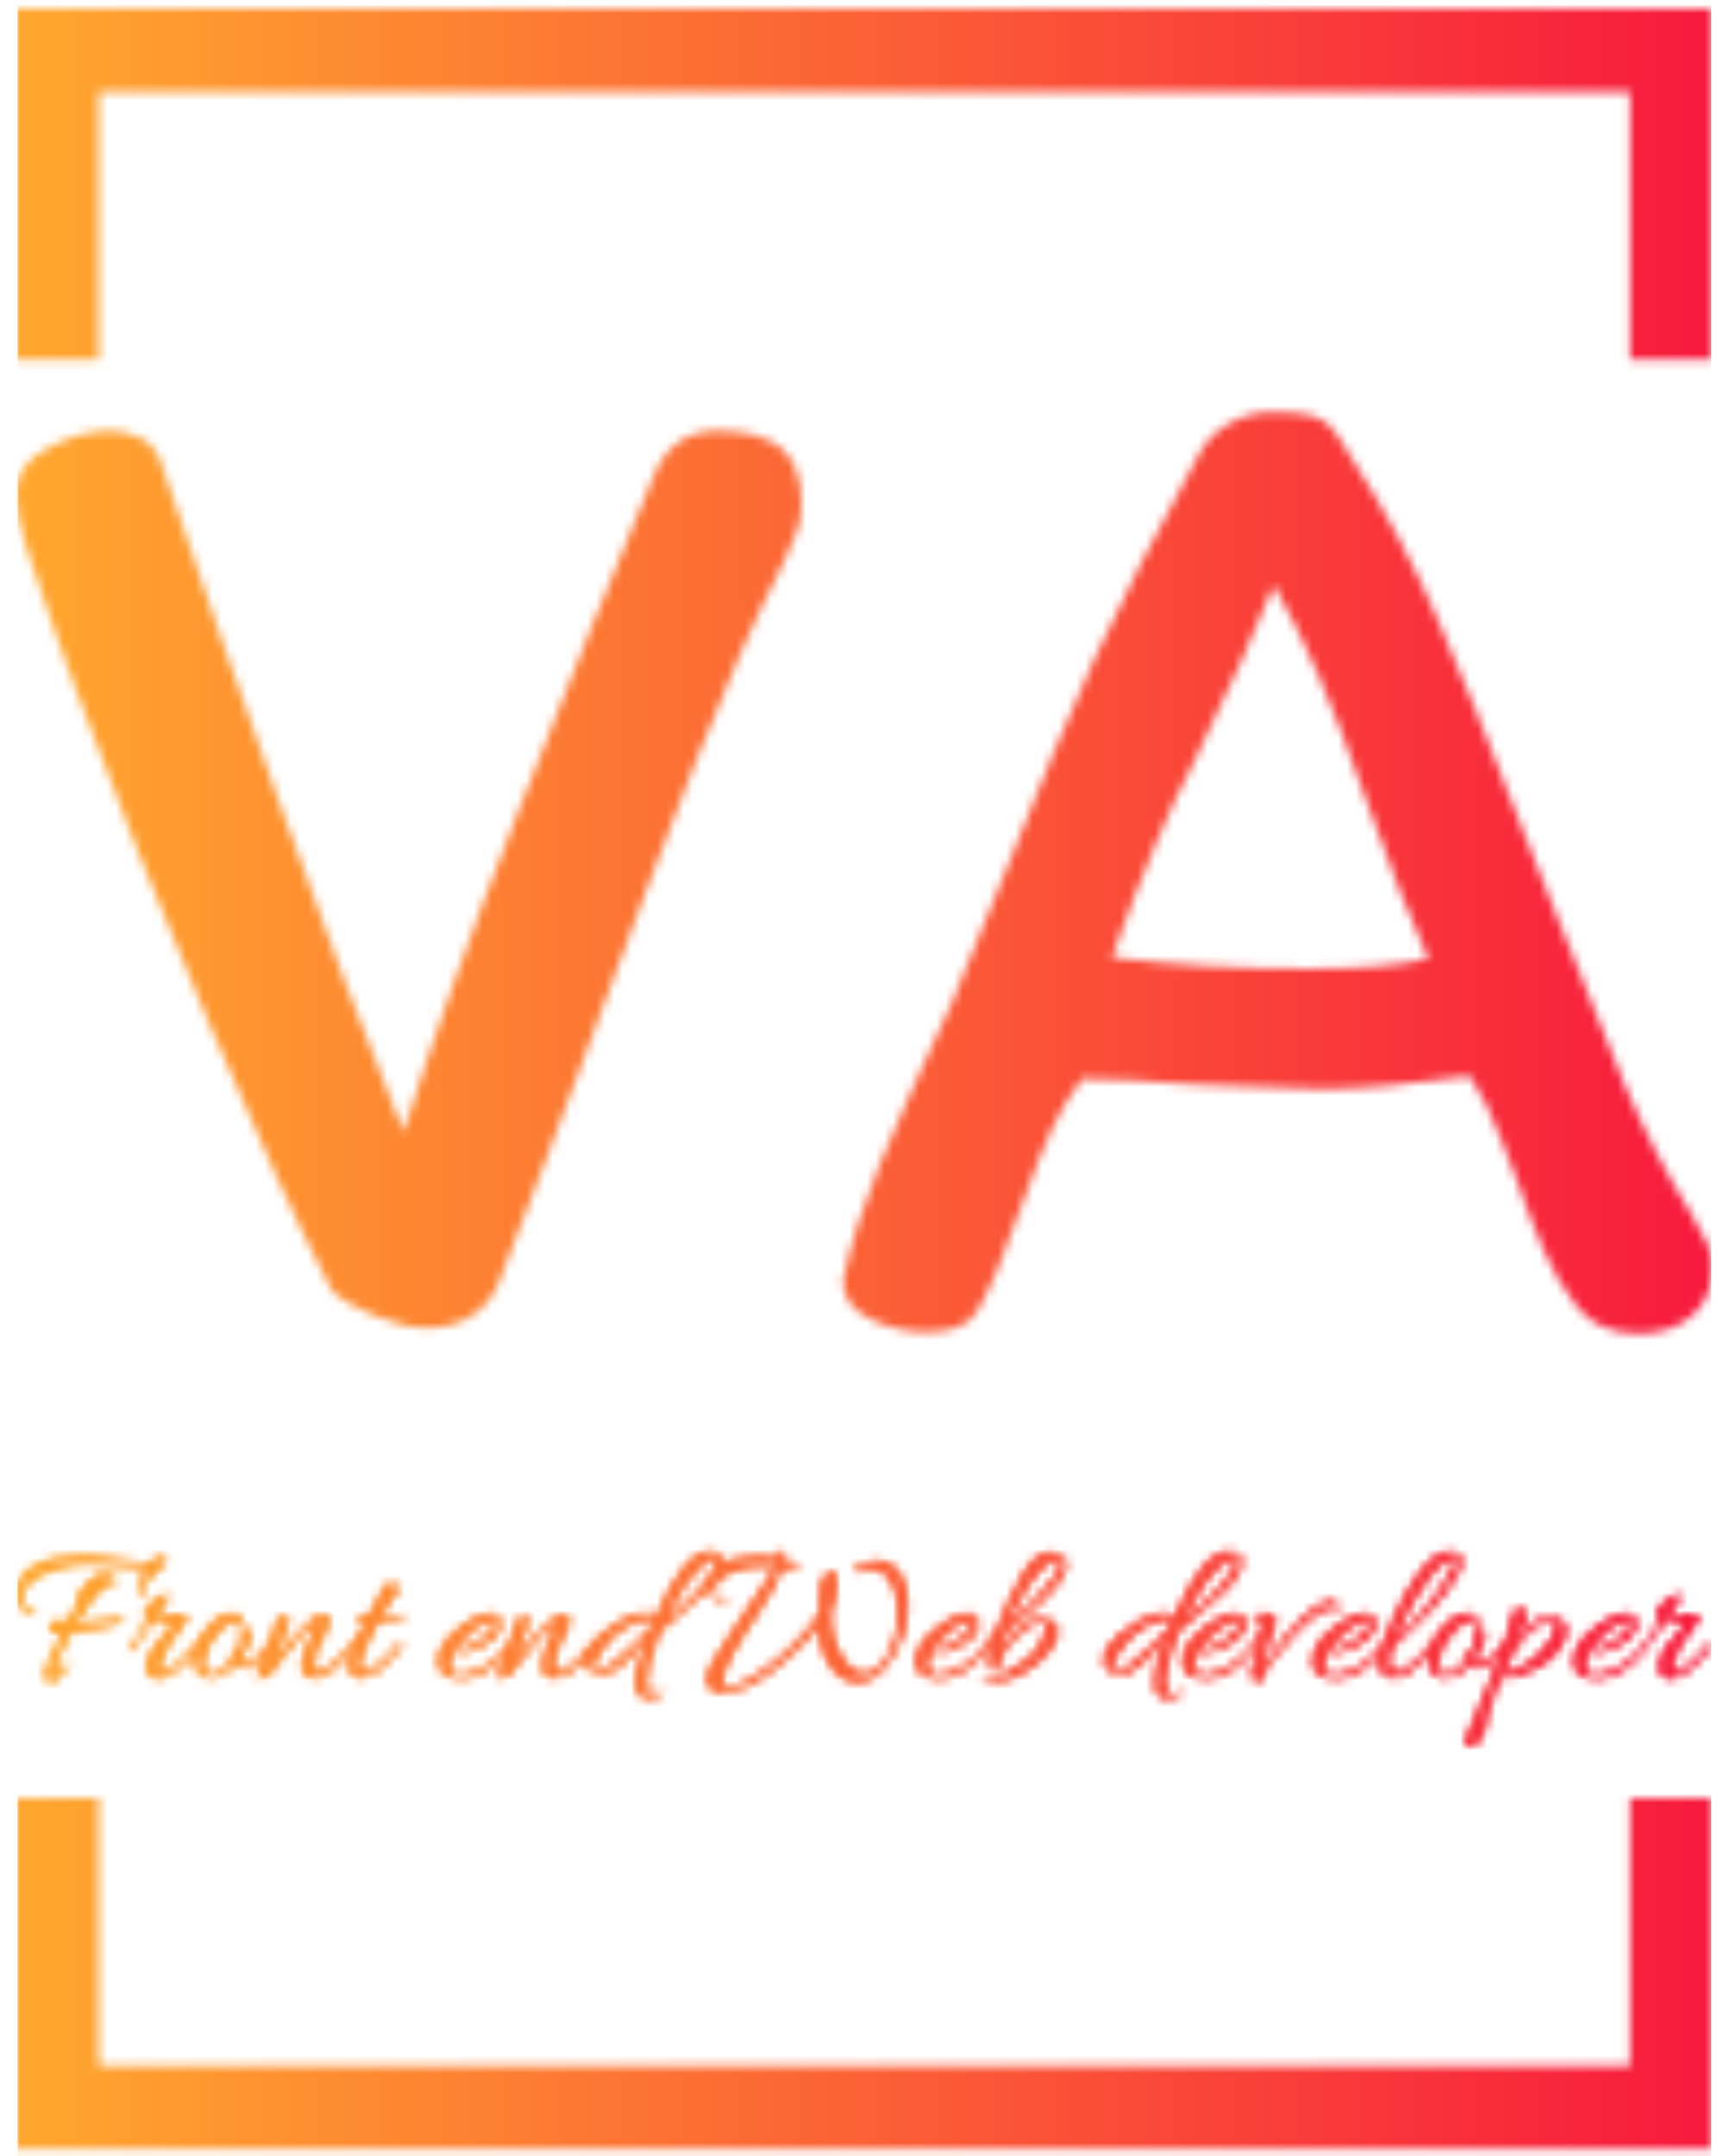 <svg xmlns="http://www.w3.org/2000/svg" version="1.1" xmlns:xlink="http://www.w3.org/1999/xlink" xmlns:svgjs="http://svgjs.dev/svgjs" width="200" height="250" viewBox="0 0 2000 2546"><g transform="matrix(1,0,0,1,2.228,1.031)"><svg viewBox="0 0 194 247" data-background-color="#000000" preserveAspectRatio="xMidYMid meet" height="2546" width="2000" xmlns="http://www.w3.org/2000/svg" xmlns:xlink="http://www.w3.org/1999/xlink"><g id="tight-bounds" transform="matrix(1,0,0,1,-0.216,-0.1)"><svg viewBox="0 0 194.432 247.2" height="247.2" width="194.432"><g><svg></svg></g><g><svg viewBox="0 0 194.432 247.2" height="247.2" width="194.432"><g transform="matrix(1,0,0,1,0,47.215)"><svg viewBox="0 0 194.432 152.77" height="152.77" width="194.432"><g><svg viewBox="0 0 194.432 152.77" height="152.77" width="194.432"><g><svg viewBox="0 0 244.431 192.055" height="152.77" width="194.432"><g><svg viewBox="0 0 244.431 192.055" height="192.055" width="244.431"><g id="textblocktransform"><svg viewBox="0 0 244.431 192.055" height="192.055" width="244.431" id="textblock"><g><svg viewBox="0 0 244.431 132.727" height="132.727" width="244.431"><g transform="matrix(1,0,0,1,0,0)"><svg width="244.431" viewBox="1.35 -31.95 59.3 32.2" height="132.727" data-palette-color="url(#658d7b1d-98c7-4121-be73-ef648a79d684)"></svg></g></svg></g><g transform="matrix(1,0,0,1,0,164.06)"><svg viewBox="0 0 244.431 27.995" height="27.995" width="244.431"><g transform="matrix(1,0,0,1,0,0)"><svg width="244.431" viewBox="0.45 -29.75 414.25 47.45" height="27.995" data-palette-color="url(#d66c829f-de8a-4785-8b25-4370a72ef83a)"></svg></g></svg></g></svg></g></svg></g><g></g></svg></g></svg></g></svg></g></svg></g><defs></defs><mask id="b189ac9a-e751-4c16-8508-2795e38267a0"><g id="SvgjsG1854"><svg viewBox="0 0 194.432 247.2" height="247.2" width="194.432"><g><svg></svg></g><g><svg viewBox="0 0 194.432 247.2" height="247.2" width="194.432"><g transform="matrix(1,0,0,1,0,47.215)"><svg viewBox="0 0 194.432 152.77" height="152.77" width="194.432"><g><svg viewBox="0 0 194.432 152.77" height="152.77" width="194.432"><g><svg viewBox="0 0 244.431 192.055" height="152.77" width="194.432"><g><svg viewBox="0 0 244.431 192.055" height="192.055" width="244.431"><g id="SvgjsG1853"><svg viewBox="0 0 244.431 192.055" height="192.055" width="244.431" id="SvgjsSvg1852"><g><svg viewBox="0 0 244.431 132.727" height="132.727" width="244.431"><g transform="matrix(1,0,0,1,0,0)"><svg width="244.431" viewBox="1.35 -31.95 59.3 32.2" height="132.727" data-palette-color="url(#658d7b1d-98c7-4121-be73-ef648a79d684)"><path d="M6.4-30.25Q8.25-24.75 10.6-18.18 12.95-11.6 14.9-6.8L14.9-6.8Q16.35-11.45 18.9-17.98 21.45-24.5 23.65-29.75L23.65-29.75Q24.3-31.3 25.85-31.3L25.85-31.3Q27.3-31.3 28.05-30.73 28.8-30.15 28.8-28.75L28.8-28.75Q28.8-28.2 28.65-27.8 28.5-27.4 28.2-26.75L28.2-26.75Q26.65-23.7 25.1-19.73 23.55-15.75 21.3-9.65L21.3-9.65Q21.4-9.9 19.9-5.9L19.9-5.9 18.25-1.6Q17.95-0.8 17.28-0.38 16.6 0.05 15.75 0.05L15.75 0.05Q14.9 0.05 13.88-0.38 12.85-0.8 12.4-1.25L12.4-1.25Q10.7-4.5 8.08-10.65 5.45-16.8 3.55-22L3.55-22 2.8-24.05Q2.05-26.15 1.7-27.28 1.35-28.4 1.35-29.1L1.35-29.1Q1.35-30.1 2.48-30.7 3.6-31.3 4.65-31.3L4.65-31.3Q5.2-31.3 5.7-31.05 6.2-30.8 6.4-30.25L6.4-30.25ZM55.85-0.75Q55.2-1.6 54.75-2.63 54.3-3.65 53.8-5.1L53.8-5.1Q53.7-5.35 53.22-6.6 52.75-7.85 52.15-8.75L52.15-8.75Q49-8.3 47-8.3L47-8.3Q45.9-8.3 44.57-8.38 43.25-8.45 42.6-8.45L42.6-8.45Q40.1-8.65 38.6-8.65L38.6-8.65Q38-7.85 37.57-6.95 37.15-6.05 36.5-4.25L36.5-4.25Q35.6-1.65 34.95-0.55L34.95-0.55Q34.5 0.2 33.2 0.2L33.2 0.2Q32.1 0.2 31.17-0.28 30.25-0.75 30.25-1.6L30.25-1.6Q30.65-3.5 31.52-5.63 32.4-7.75 34.05-11.3L34.05-11.3 36.05-16.2Q37.7-20.4 39.07-23.4 40.45-26.4 42.7-30.5L42.7-30.5Q43-31.1 43.7-31.53 44.4-31.95 45.25-31.95L45.25-31.95Q46.2-31.95 46.62-31.83 47.05-31.7 47.3-31.43 47.55-31.15 48.05-30.3L48.05-30.3Q49.75-27.65 50.97-24.85 52.2-22.05 54.1-17.1L54.1-17.1 55.15-14.45Q56.55-10.85 57.57-8.43 58.6-6 59.85-4L59.85-4Q60.65-2.7 60.65-2.2L60.65-2.2Q60.65-1 59.92-0.38 59.2 0.25 58.05 0.25L58.05 0.25Q56.6 0.25 55.85-0.75L55.85-0.75ZM50.7-12.85Q49.9-14.55 48.4-18.75L48.4-18.75Q46.85-23.25 45.3-25.9L45.3-25.9Q44.35-23.5 42.5-19.7L42.5-19.7Q41.25-17.35 39.65-12.9L39.65-12.9Q42.85-12.5 46.55-12.5L46.55-12.5Q49.2-12.5 50.7-12.85L50.7-12.85Z" opacity="1" transform="matrix(1,0,0,1,0,0)" fill="white" class="wordmark-text-0" id="SvgjsPath1851"></path></svg></g></svg></g><g transform="matrix(1,0,0,1,0,164.06)"><svg viewBox="0 0 244.431 27.995" height="27.995" width="244.431"><g transform="matrix(1,0,0,1,0,0)"><svg width="244.431" viewBox="0.45 -29.75 414.25 47.45" height="27.995" data-palette-color="url(#d66c829f-de8a-4785-8b25-4370a72ef83a)"><path d="M13.55-2.9L13.55-2.9Q13.7-2.9 13.7-2.6 13.7-2.3 13-1.6L13-1.6 12.5-0.85Q11.15 1.2 10.53 1.55 9.9 1.9 9.53 1.9 9.15 1.9 8.38 1.73 7.6 1.55 7.58 1.35 7.55 1.15 7.55 0.95L7.55 0.95Q7.55-1.5 12-10.1L12-10.1Q10.8-9.95 10.18-9.95 9.55-9.95 9.13-10.33 8.7-10.7 8.7-11.3 8.7-11.9 9.75-12.4 10.8-12.9 11.38-12.9 11.95-12.9 12.35-12.43 12.75-11.95 12.85-11.95L12.85-11.95 13-11.95Q14.05-13.85 14.9-15.45 15.75-17.05 15.75-17.53 15.75-18 15.6-18.25L15.6-18.25Q15.9-19.7 18.07-21.95 20.25-24.2 22.05-24.2L22.05-24.2Q22.85-24.2 24-23.58 25.15-22.95 25-21.95L25-21.95Q24.65-22.2 24.35-22.2L24.35-22.2Q20.95-22.2 15-12L15-12Q16.65-12.15 18.45-12.45L18.45-12.45Q24.45-13.2 25.25-13.2 26.05-13.2 26.28-13.18 26.5-13.15 26.68-13.05 26.85-12.95 26.9-12.85L26.9-12.85Q26.95-12.55 25.75-12.15L25.75-12.15Q22.85-11.2 14-10.25L14-10.25Q9.8-2.65 9.8-0.9L9.8-0.9Q9.8-0.05 10.53-0.28 11.25-0.5 11.8-1.2L11.8-1.2Q13.1-2.9 13.55-2.9ZM33.1-26.7L33.1-26.7Q34.55-28.3 35.85-28.3L35.85-28.3Q36.45-28.3 36.8-28 37.15-27.7 37.15-27.4 37.15-27.1 36.85-26.8 36.55-26.5 35.7-25.88 34.85-25.25 34.35-24.75L34.35-24.75Q31.95-22.4 31.95-20.7L31.95-20.7Q31.95-19.95 32.27-19.45 32.6-18.95 32.2-18.82 31.8-18.7 31.45-19.15L31.45-19.15Q31-19.45 31-21.15L31-21.15Q31-23.4 31.8-24.9L31.8-24.9Q31.9-25.05 32.13-25.43 32.35-25.8 32.5-25.95L32.5-25.95Q32.15-25.95 30.63-25.95 29.1-25.95 24.58-26.35 20.05-26.75 17.75-26.75 15.45-26.75 14.2-26.45L14.2-26.45Q9.45-25.8 6.03-23.83 2.6-21.85 1.95-18.85L1.95-18.85Q1.85-18.55 1.85-18.13 1.85-17.7 2.13-17.1 2.4-16.5 2.8-16.15 3.2-15.8 4.03-15.3 4.85-14.8 5.13-14.58 5.4-14.35 5.23-14.2 5.05-14.05 4.88-14.05 4.7-14.05 4.5-14.1L4.5-14.1Q2.8-14.6 1.63-15.98 0.45-17.35 0.45-18.28 0.45-19.2 0.7-19.85L0.7-19.85Q0.7-20.4 0.75-20.65L0.75-20.65Q1.5-24.2 5.3-26.15L5.3-26.15Q9.85-28.5 16.4-28.5L16.4-28.5Q20-28.5 25.25-27.65 30.5-26.8 33.1-26.7ZM35.1 1.25L35.1 1.25Q32.55 1.25 32.55-1.83 32.55-4.9 36.95-9.4L36.95-9.4Q37.3-9.75 37.45-9.95L37.45-9.95 37.8-10.45Q38.5-11.4 38.45-11.65L38.45-11.65 38.3-12.1Q38.1-12.7 36.65-12.98 35.2-13.25 34.3-13.25L34.3-13.25Q29.8-6.9 29.1-6 28.4-5.1 28.15-5.25 27.9-5.4 27.9-5.6 27.9-5.8 28.2-6.2L28.2-6.2Q30.9-9.5 32.85-13.25L32.85-13.25Q32.25-13.35 31.95-13.68 31.65-14 31.9-14.78 32.15-15.55 33.42-16.85 34.7-18.15 35.65-18.6 36.6-19.05 36.85-19.15 37.1-19.25 37.4-19.25L37.4-19.25Q38-19.25 37-17.45L37-17.45 35.05-14.35Q37.3-14.2 38.9-14.2L38.9-14.2 40.65-14.25Q41.5-14.25 41.9-14.03 42.3-13.8 42.1-13.25L42.1-13.25Q41.75-12.3 40.35-10.7L40.35-10.7Q37.35-7.2 35.85-3.25L35.85-3.25Q35.5-2.3 35.5-1.6L35.5-1.6Q35.5-0.15 36.55-0.15L36.55-0.15Q36.9-0.15 37.87-0.7 38.85-1.25 41.15-3.33 43.45-5.4 44.85-7.4L44.85-7.4Q45.05-7.65 45.32-7.53 45.6-7.4 45.6-7.28 45.6-7.15 45.5-7L45.5-7Q44.75-5.65 42.8-3.55 40.85-1.45 39-0.15L39-0.15Q37.2 1.25 35.1 1.25ZM54.6-5.5L54.6-5.5Q55.5-7.35 55.5-8.35 55.5-9.35 55.27-9.93 55.05-10.5 55.47-10.9 55.9-11.3 56.55-11.2L56.55-11.2Q57.55-10.95 57.55-8.95 57.55-6.95 55.2-3.7L55.2-3.7Q55.25-2.35 56.6-2.35 57.95-2.35 60.7-5.25L60.7-5.25Q62-6.75 62.32-7.2 62.65-7.65 62.9-7.53 63.15-7.4 63.15-7.3L63.15-7.3Q63.15-6.8 61.35-4.7L61.35-4.7Q58.5-1.2 56.3-1.2L56.3-1.2Q54.85-1.2 54.25-2.45L54.25-2.45Q53.25-1.4 52.3-0.5L52.3-0.5Q50.35 1.15 47.95 1.15L47.95 1.15Q46.6 1.15 45.7 0.5L45.7 0.5Q43.95-0.55 43.95-3.25L43.95-3.25Q43.95-6.2 45.95-9.25L45.95-9.25Q47.1-11.05 48.65-12.4L48.65-12.4Q51.1-14.55 53.3-14.55L53.3-14.55Q53.85-14.55 54.35-14.4L54.35-14.4Q55.85-13.9 55.85-12.5L55.85-12.5Q55.85-11.35 55.25-11.35L55.25-11.35Q55-11.45 55-12.1L55-12.1Q55-13 54-13L54-13Q52.25-13 49.5-9.8 46.75-6.6 46.2-3.35L46.2-3.35Q46.1-2.8 46.1-2.13 46.1-1.45 46.55-0.58 47 0.3 48.22 0.3 49.45 0.3 50.9-0.8 52.35-1.9 53.5-3.6L53.5-3.6 53.35-3.9Q53.15-4.7 53.55-5.2 53.95-5.7 54.6-5.5ZM75.69-14.2L75.69-14.2Q76.84-14.2 76.84-12.98 76.84-11.75 75.69-9.6 74.54-7.45 73.99-6.1L73.99-6.1Q73.04-3.8 73.04-2.43 73.04-1.05 73.44-0.6L73.44-0.6Q74.19 0.2 75.49-0.53 76.79-1.25 79.12-3.33 81.44-5.4 82.84-7.4L82.84-7.4Q83.04-7.65 83.32-7.53 83.59-7.4 83.59-7.28 83.59-7.15 83.49-7L83.49-7Q82.74-5.65 80.79-3.55 78.84-1.45 77.04-0.18 75.24 1.1 73.49 1.1L73.49 1.1Q71.79 1.05 71.09 0.33 70.39-0.4 70.39-1.5 70.39-2.6 70.59-3.63 70.79-4.65 71.34-6L71.34-6Q72.24-8.15 72.92-9.35 73.59-10.55 73.59-10.93 73.59-11.3 73.19-11.3L73.19-11.3Q72.39-11.3 70.14-9.35L70.14-9.35Q68.59-7.9 65.57-3.88 62.54 0.15 62.14 0.4L62.14 0.4Q60.34 1.3 59.89 1.3 59.44 1.3 59.44 1.15 59.44 1 59.54 0.73 59.64 0.45 60.52-2 61.39-4.45 62.42-7.38 63.44-10.3 63.67-10.9 63.89-11.5 63.97-11.93 64.04-12.35 64.14-12.65 64.24-12.95 64.52-13.33 64.79-13.7 65.24-13.73 65.69-13.75 66.39-13.63 67.09-13.5 67.09-13L67.09-13Q67.09-12.65 66.54-11.48 65.99-10.3 63.39-3.4L63.39-3.4Q65.19-5.6 67.94-8.47 70.69-11.35 72.59-12.85L72.59-12.85Q74.49-14.2 75.69-14.2ZM89.59-13.95L90.24-14Q94.09-14.35 94.92-14.35 95.74-14.35 95.74-14.1L95.74-14.1Q95.74-13.8 94.57-13.48 93.39-13.15 88.84-12.65L88.84-12.65Q88.59-12.2 88.24-11.6L88.24-11.6Q87.49-10.4 87.44-10.15L87.44-10.15Q84.59-4.45 84.44-2.9L84.44-2.9Q84.39-2.45 84.39-1.75 84.39-1.05 84.79-0.6L84.79-0.6Q85.49 0.2 86.79-0.5 88.09-1.2 90.42-3.3 92.74-5.4 94.19-7.4L94.19-7.4Q94.39-7.65 94.69-7.5L94.69-7.5Q95.44-7.15 92.09-3.55L92.09-3.55Q88.89-0.1 86.74 0.7L86.74 0.7Q85.49 1.15 84.64 1.15L84.64 1.15Q82.64 1.15 81.99-0.75L81.99-0.75Q81.89-1.1 81.89-1.6L81.89-1.6Q81.89-3.35 83.49-6.9L83.49-6.9Q83.24-6.35 81.54-4.4L81.54-4.4Q81.09-3.9 80.84-4.4L80.84-4.4Q80.79-4.5 80.79-4.67 80.79-4.85 80.99-5.1L80.99-5.1Q83.44-8.15 84.84-10.25L84.84-10.25Q84.84-10.3 85.94-12.35L85.94-12.35Q85.44-12.25 84.92-12.25 84.39-12.25 84.14-12.58 83.89-12.9 84.09-13.35L84.09-13.35Q84.44-14.15 86.74-14.25L86.74-14.25Q86.79-14.35 86.94-14.35L86.94-14.35 89.44-19Q89.64-19.4 89.89-19.83 90.14-20.25 90.27-20.48 90.39-20.7 90.54-20.95 90.69-21.2 90.79-21.3 90.89-21.4 90.99-21.5L90.99-21.5Q91.19-21.8 92.17-21.8 93.14-21.8 93.49-21.25L93.49-21.25Q93.64-21.05 93.64-20.58 93.64-20.1 93.29-19.53 92.94-18.95 92.54-18.7 92.14-18.45 91.99-18.15L91.99-18.15 89.59-13.95ZM116.04-14.55L116.04-14.55Q118.74-14.55 118.74-11.95L118.74-11.95Q118.74-10.6 117.99-9.75L117.99-9.75Q116.74-7.9 113.94-6.53 111.14-5.15 109.19-5L109.19-5Q108.49-4.95 108.44-5.4L108.44-5.4Q108.39-5.6 108.56-5.65 108.74-5.7 108.84-5.7L108.84-5.7Q109.99-5.8 111.79-6.8L111.79-6.8Q115.14-8.6 116.69-10.5L116.69-10.5Q117.34-11.4 117.34-12.23 117.34-13.05 116.54-13.05L116.54-13.05Q115.89-13.05 114.79-12.5L114.79-12.5Q112.44-11.4 109.84-8.68 107.24-5.95 106.44-3.35L106.44-3.35Q106.19-2.55 106.19-1.78 106.19-1 106.84-0.3 107.49 0.4 108.84 0.4L108.84 0.4Q110.34 0.4 112.29-0.4L112.29-0.4Q117.94-2.7 120.99-7.35L120.99-7.35Q121.29-7.75 121.54-7.5L121.54-7.5Q121.74-7.4 121.74-7.25 121.74-7.1 121.59-6.9L121.59-6.9Q120.09-4.4 117.79-2.45L117.79-2.45Q113.34 1.35 109.14 1.35L109.14 1.35Q105.54 1.35 104.09-0.8L104.09-0.8Q103.54-1.65 103.54-2.85 103.54-4.05 104.19-5.7L104.19-5.7Q105.44-8.55 109.54-11.55 113.64-14.55 116.04-14.55ZM134.33-14.2L134.33-14.2Q135.48-14.2 135.48-12.98 135.48-11.75 134.33-9.6 133.18-7.45 132.63-6.1L132.63-6.1Q131.68-3.8 131.68-2.43 131.68-1.05 132.08-0.6L132.08-0.6Q132.83 0.2 134.13-0.53 135.43-1.25 137.76-3.33 140.08-5.4 141.48-7.4L141.48-7.4Q141.68-7.65 141.96-7.53 142.23-7.4 142.23-7.28 142.23-7.15 142.13-7L142.13-7Q141.38-5.65 139.43-3.55 137.48-1.45 135.68-0.18 133.88 1.1 132.13 1.1L132.13 1.1Q130.43 1.05 129.73 0.33 129.03-0.4 129.03-1.5 129.03-2.6 129.23-3.63 129.43-4.65 129.98-6L129.98-6Q130.88-8.15 131.56-9.35 132.23-10.55 132.23-10.93 132.23-11.3 131.83-11.3L131.83-11.3Q131.03-11.3 128.78-9.35L128.78-9.35Q127.23-7.9 124.21-3.88 121.18 0.15 120.78 0.4L120.78 0.4Q118.98 1.3 118.53 1.3 118.08 1.3 118.08 1.15 118.08 1 118.18 0.73 118.28 0.45 119.16-2 120.03-4.45 121.06-7.38 122.08-10.3 122.31-10.9 122.53-11.5 122.61-11.93 122.68-12.35 122.78-12.65 122.88-12.95 123.16-13.33 123.43-13.7 123.88-13.73 124.33-13.75 125.03-13.63 125.73-13.5 125.73-13L125.73-13Q125.73-12.65 125.18-11.48 124.63-10.3 122.03-3.4L122.03-3.4Q123.83-5.6 126.58-8.47 129.33-11.35 131.23-12.85L131.23-12.85Q133.13-14.2 134.33-14.2ZM143.11-9.13Q145.33-11.1 147.73-12.5 150.13-13.9 151.53-14.25 152.93-14.6 154.28-14.6 155.63-14.6 156.83-13.7L156.83-13.7Q163.68-29.6 169.93-29.6L169.93-29.6Q172.03-29.6 172.78-28.4L172.78-28.4Q173.13-27.8 173.13-27.35L173.13-27.35Q173.13-26.1 172.06-24.18 170.98-22.25 168.73-19.95 166.48-17.65 162.28-14.28 158.08-10.9 157.63-10.5L157.63-10.5Q156.03-6.8 155.13-3.35 154.23 0.1 154.23 1.8 154.23 3.5 154.83 4.5L154.83 4.5Q155.13 5.15 155.73 5.28 156.33 5.4 156.76 5.13 157.18 4.85 157.41 4.65 157.63 4.45 157.96 4.28 158.28 4.1 158.43 4.2 158.58 4.3 158.38 4.75L158.38 4.75Q157.98 5.25 157.63 5.6L157.63 5.6Q156.83 6.15 155.76 6.15 154.68 6.15 154.33 6.1L154.33 6.1Q151.93 5.7 151.93 2.6L151.93 2.6Q151.93-0.4 152.73-2.95L152.73-2.95Q153.83-6.45 154.73-8.75L154.73-8.75Q146.73 0.55 143.38 0.55L143.38 0.55Q142.58 0.55 141.66 0.08 140.73-0.4 140.08-1.28 139.43-2.15 139.43-3.15 139.43-4.15 139.88-5.05L139.88-5.05Q140.88-7.15 143.11-9.13ZM155.73-11.2L156.43-12.9Q155.83-13.2 154.33-13.2 152.83-13.2 150.46-11.98 148.08-10.75 145.98-8.9L145.98-8.9Q144.23-7.25 142.91-5.18 141.58-3.1 141.58-2.15L141.58-2.15Q141.58-0.3 142.63-0.3 143.68-0.3 145.83-2L145.83-2Q151.38-6.55 155.73-11.2L155.73-11.2ZM171.08-25.5L171.08-25.5Q171.73-26.7 171.73-27.53 171.73-28.35 171.01-28.35 170.28-28.35 169.08-27.45L169.08-27.45Q163.58-23.25 159.13-13.4L159.13-13.4Q162.38-15.5 165.93-19 169.48-22.5 171.08-25.5ZM173.18 4.55L173.18 4.55Q169.23 4.55 169.23 1.75L169.23 1.75Q169.23-0.05 170.65-2.48 172.08-4.9 173.43-6.98 174.78-9.05 176.68-11.88 178.58-14.7 179.38-15.9L179.38-15.9Q184.73-23.55 186.03-26.15L186.03-26.15Q184.88-26.25 183.18-26.25L183.18-26.25Q177.23-26.25 173.28-23.9L173.28-23.9Q170.83-22.45 170.83-20.3L170.83-20.3Q170.83-19.6 171.23-19 171.63-18.4 172.03-18.15L172.03-18.15Q172.83-17.65 173.83-17.15L173.83-17.15Q174.43-16.7 174.03-16.6L174.03-16.6Q173.88-16.6 173.68-16.65L173.68-16.65Q172.53-16.9 171.18-18.1 169.83-19.3 169.78-20.85L169.78-20.85Q169.58-21.35 169.58-21.7L169.58-21.7Q169.58-23.85 171.25-25.43 172.93-27 175.58-27.6L175.58-27.6Q179.18-28.4 182-28.4 184.83-28.4 186.78-27.95L186.78-27.95Q186.93-28.7 186.73-29.15 186.53-29.6 187.08-29.7L187.08-29.7Q187.18-29.75 187.23-29.75L187.23-29.75Q187.78-29.75 188.08-28.95L188.08-28.95Q188.18-28.4 188.03-27.65L188.03-27.65Q188.93-27.4 189.85-27.03 190.78-26.65 191.23-25.93 191.68-25.2 190.93-25.25L190.93-25.25Q190.48-25.25 189.5-25.58 188.53-25.9 187.53-26L187.53-26Q185.98-21.5 181.78-15.25L181.78-15.25Q172.73-1.9 172.73 1.8L172.73 1.8Q172.73 3.45 174.33 3.45L174.33 3.45Q176.83 3.45 182.38-0.25L182.38-0.25Q190.93-6.2 196.88-14.6L196.88-14.6Q196.83-16 196.83-18 196.83-20 197.13-21.95L197.13-21.95Q197.28-23 198.25-23.9 199.23-24.8 199.73-24.8L199.73-24.8Q200.38-24.8 200.58-23.65L200.58-23.65 200.68-22.75Q200.68-22.3 200.68-21.85L200.68-21.85Q200.68-18 199.18-14.9L199.18-14.9Q199.18-14.7 199.18-14.45L199.18-14.45Q199.18-8.85 201.65-4.35 204.13 0.15 207.38 0.15L207.38 0.15Q210.18 0.15 212.33-2.75L212.33-2.75Q215.88-7.6 215.88-14.6L215.88-14.6Q215.88-20.95 213.08-23.95L213.08-23.95Q211.43-25.7 209.13-25.7L209.13-25.7Q207.23-25.7 205.88-24.7L205.88-24.7Q205.33-24.35 205.08-24.75 204.83-25.15 205.13-25.4L205.13-25.4Q207.78-27.35 210.18-27.35 212.58-27.35 214.13-26.25L214.13-26.25Q217.98-23.75 217.98-16.4L217.98-16.4Q217.98-13.25 217.08-10L217.08-10Q215.78-5.25 212.73-1.6 209.68 2.05 206.03 2.05L206.03 2.05Q205.98 2.05 205.93 2.05L205.93 2.05Q201.98 2.05 199.35-1.9 196.73-5.85 196.73-10.75L196.73-10.75Q196.73-11.35 196.78-12L196.78-12Q194.33-8.9 190.6-5.38 186.88-1.85 183.63 0.4L183.63 0.4Q178.03 4.55 173.18 4.55ZM232.62-14.55L232.62-14.55Q235.32-14.55 235.32-11.95L235.32-11.95Q235.32-10.6 234.57-9.75L234.57-9.75Q233.32-7.9 230.52-6.53 227.72-5.15 225.77-5L225.77-5Q225.07-4.95 225.02-5.4L225.02-5.4Q224.97-5.6 225.15-5.65 225.32-5.7 225.42-5.7L225.42-5.7Q226.57-5.8 228.37-6.8L228.37-6.8Q231.72-8.6 233.27-10.5L233.27-10.5Q233.92-11.4 233.92-12.23 233.92-13.05 233.12-13.05L233.12-13.05Q232.47-13.05 231.37-12.5L231.37-12.5Q229.02-11.4 226.42-8.68 223.82-5.95 223.02-3.35L223.02-3.35Q222.77-2.55 222.77-1.78 222.77-1 223.42-0.3 224.07 0.4 225.42 0.4L225.42 0.4Q226.92 0.4 228.87-0.4L228.87-0.4Q234.52-2.7 237.57-7.35L237.57-7.35Q237.87-7.75 238.12-7.5L238.12-7.5Q238.32-7.4 238.32-7.25 238.32-7.1 238.17-6.9L238.17-6.9Q236.67-4.4 234.37-2.45L234.37-2.45Q229.92 1.35 225.72 1.35L225.72 1.35Q222.12 1.35 220.67-0.8L220.67-0.8Q220.12-1.65 220.12-2.85 220.12-4.05 220.77-5.7L220.77-5.7Q222.02-8.55 226.12-11.55 230.22-14.55 232.62-14.55ZM251.02-13.5L251.02-13.5Q251.92-13.5 253.17-12.58 254.42-11.65 254.57-10.75L254.57-10.75Q254.62-10.4 254.62-10.1L254.62-10.1Q254.62-7.85 252.42-5.28 250.22-2.7 247.47-0.9L247.47-0.9Q243.22 2 239.02 2L239.02 2Q237.32 2 236.32 1.55L236.32 1.55Q235.52 1.15 238.32 1.15L238.32 1.15Q241.37 1.15 246.22-2.45L246.22-2.45Q250.92-5.75 251.92-10.35L251.92-10.35Q252.07-11.05 251.9-11.78 251.72-12.5 251.02-12.5L251.02-12.5Q248.77-12.5 245.12-9.35L245.12-9.35Q243.57-8.05 241.95-5.85 240.32-3.65 240.32-2.25L240.32-2.25Q240.32-2.05 240.4-1.83 240.47-1.6 240.22-1.1L240.22-1.1Q239.57 0.2 238.37-1.25L238.37-1.25Q238.07-2 238.07-2.8L238.07-2.8Q238.07-5.1 238.77-7.65L238.77-7.65Q238.57-7.45 237.9-6.43 237.22-5.4 236.32-4.4L236.32-4.4Q235.87-3.9 235.62-4.4L235.62-4.4Q235.57-4.5 235.57-4.67 235.57-4.85 235.77-5.1L235.77-5.1Q239.67-9.95 240.32-11.4L240.32-11.4Q241.22-13.9 243.07-17.93 244.92-21.95 246.47-24.35L246.47-24.35Q249.67-29.4 253.07-29.4L253.07-29.4Q253.67-29.4 254.32-29.25L254.32-29.25 255.32-28.9Q256.77-28.05 256.77-26.73 256.77-25.4 255.97-23.85L255.97-23.85Q254.67-21.2 250.37-17.18 246.07-13.15 242.02-10.35L242.02-10.35Q241.02-8.55 240.47-5.65L240.47-5.65Q242.32-8.4 245.3-10.95 248.27-13.5 251.02-13.5ZM249.42-18L249.42-18Q255.37-24 255.37-26.9L255.37-26.9Q255.37-28.1 254.47-28.1L254.47-28.1Q253.77-28.1 252.57-27.2L252.57-27.2Q247.42-23.25 242.57-12.35L242.57-12.35Q245.97-14.6 249.42-18ZM269.69-9.13Q271.92-11.1 274.32-12.5 276.72-13.9 278.12-14.25 279.52-14.6 280.87-14.6 282.22-14.6 283.42-13.7L283.42-13.7Q290.27-29.6 296.52-29.6L296.52-29.6Q298.62-29.6 299.37-28.4L299.37-28.4Q299.72-27.8 299.72-27.35L299.72-27.35Q299.72-26.1 298.64-24.18 297.57-22.25 295.32-19.95 293.07-17.65 288.87-14.28 284.67-10.9 284.22-10.5L284.22-10.5Q282.62-6.8 281.72-3.35 280.82 0.1 280.82 1.8 280.82 3.5 281.42 4.5L281.42 4.5Q281.72 5.15 282.32 5.28 282.92 5.4 283.34 5.13 283.77 4.85 283.99 4.65 284.22 4.45 284.54 4.28 284.87 4.1 285.02 4.2 285.17 4.3 284.97 4.75L284.97 4.75Q284.57 5.25 284.22 5.6L284.22 5.6Q283.42 6.15 282.34 6.15 281.27 6.15 280.92 6.1L280.92 6.1Q278.52 5.7 278.52 2.6L278.52 2.6Q278.52-0.4 279.32-2.95L279.32-2.95Q280.42-6.45 281.32-8.75L281.32-8.75Q273.32 0.55 269.97 0.55L269.97 0.55Q269.17 0.55 268.24 0.08 267.32-0.4 266.67-1.28 266.02-2.15 266.02-3.15 266.02-4.15 266.47-5.05L266.47-5.05Q267.47-7.15 269.69-9.13ZM282.32-11.2L283.02-12.9Q282.42-13.2 280.92-13.2 279.42-13.2 277.04-11.98 274.67-10.75 272.57-8.9L272.57-8.9Q270.82-7.25 269.49-5.18 268.17-3.1 268.17-2.15L268.17-2.15Q268.17-0.3 269.22-0.3 270.27-0.3 272.42-2L272.42-2Q277.97-6.55 282.32-11.2L282.32-11.2ZM297.67-25.5L297.67-25.5Q298.32-26.7 298.32-27.53 298.32-28.35 297.59-28.35 296.87-28.35 295.67-27.45L295.67-27.45Q290.17-23.25 285.72-13.4L285.72-13.4Q288.97-15.5 292.52-19 296.07-22.5 297.67-25.5ZM297.76-14.55L297.76-14.55Q300.46-14.55 300.46-11.95L300.46-11.95Q300.46-10.6 299.71-9.75L299.71-9.75Q298.46-7.9 295.66-6.53 292.86-5.15 290.91-5L290.91-5Q290.21-4.95 290.16-5.4L290.16-5.4Q290.11-5.6 290.29-5.65 290.46-5.7 290.56-5.7L290.56-5.7Q291.71-5.8 293.51-6.8L293.51-6.8Q296.86-8.6 298.41-10.5L298.41-10.5Q299.06-11.4 299.06-12.23 299.06-13.05 298.26-13.05L298.26-13.05Q297.61-13.05 296.51-12.5L296.51-12.5Q294.16-11.4 291.56-8.68 288.96-5.95 288.16-3.35L288.16-3.35Q287.91-2.55 287.91-1.78 287.91-1 288.56-0.3 289.21 0.4 290.56 0.4L290.56 0.4Q292.06 0.4 294.01-0.4L294.01-0.4Q299.66-2.7 302.71-7.35L302.71-7.35Q303.01-7.75 303.26-7.5L303.26-7.5Q303.46-7.4 303.46-7.25 303.46-7.1 303.31-6.9L303.31-6.9Q301.81-4.4 299.51-2.45L299.51-2.45Q295.06 1.35 290.86 1.35L290.86 1.35Q287.26 1.35 285.81-0.8L285.81-0.8Q285.26-1.65 285.26-2.85 285.26-4.05 285.91-5.7L285.91-5.7Q287.16-8.55 291.26-11.55 295.36-14.55 297.76-14.55ZM304.76-11.15L304.76-11.15Q304.76-13.55 303.36-13.55L303.36-13.55Q303.06-13.55 302.74-13.48 302.41-13.4 302.41-13.6 302.41-13.8 302.71-14.1L302.71-14.1Q303.01-14.35 304.76-14.5L304.76-14.5Q306.86-14.5 307.39-13.9 307.91-13.3 307.91-12.7 307.91-12.1 306.99-9.73 306.06-7.35 306.01-7.25L306.01-7.25Q304.51-2.75 304.66-1.6L304.66-1.6Q309.16-7.65 310.56-9.15L310.56-9.15Q313.51-12.4 314.76-13.6L314.76-13.6Q317.66-16.3 319.86-17.25L319.86-17.25Q320.51-17.5 321.01-17.5L321.01-17.5Q322.66-17.5 323.26-16.5L323.26-16.5Q323.46-16.25 323.46-16.03 323.46-15.8 323.31-15.5 323.16-15.2 322.76-15.53 322.36-15.85 320.96-15.85L320.96-15.85Q318.66-15.85 313.26-10.45L313.26-10.45Q310.01-7.1 307.29-3.45 304.56 0.2 304.36 1.75L304.36 1.75Q304.36 2.15 303.61 2.15 302.86 2.15 302.49 1.53 302.11 0.9 302.11 0.48 302.11 0.05 302.16-0.28 302.21-0.6 303.16-3.95 304.11-7.3 304.36-8.4L304.36-8.4Q303.76-7.4 302.71-5.95L302.71-5.95Q302.36-5.55 302.14-5.73 301.91-5.9 301.91-6.05 301.91-6.2 302.01-6.4L302.01-6.4Q304.11-9.25 304.76-11.15ZM329.46-14.55L329.46-14.55Q332.16-14.55 332.16-11.95L332.16-11.95Q332.16-10.6 331.41-9.75L331.41-9.75Q330.16-7.9 327.36-6.53 324.56-5.15 322.61-5L322.61-5Q321.91-4.95 321.86-5.4L321.86-5.4Q321.81-5.6 321.98-5.65 322.16-5.7 322.26-5.7L322.26-5.7Q323.41-5.8 325.21-6.8L325.21-6.8Q328.56-8.6 330.11-10.5L330.11-10.5Q330.76-11.4 330.76-12.23 330.76-13.05 329.96-13.05L329.96-13.05Q329.31-13.05 328.21-12.5L328.21-12.5Q325.86-11.4 323.26-8.68 320.66-5.95 319.86-3.35L319.86-3.35Q319.61-2.55 319.61-1.78 319.61-1 320.26-0.3 320.91 0.4 322.26 0.4L322.26 0.4Q323.76 0.4 325.71-0.4L325.71-0.4Q331.36-2.7 334.41-7.35L334.41-7.35Q334.71-7.75 334.96-7.5L334.96-7.5Q335.16-7.4 335.16-7.25 335.16-7.1 335.01-6.9L335.01-6.9Q333.51-4.4 331.21-2.45L331.21-2.45Q326.76 1.35 322.56 1.35L322.56 1.35Q318.96 1.35 317.51-0.8L317.51-0.8Q316.96-1.65 316.96-2.85 316.96-4.05 317.61-5.7L317.61-5.7Q318.86-8.55 322.96-11.55 327.06-14.55 329.46-14.55ZM351.21-25.5L351.21-25.5Q351.81-26.6 351.81-27.2L351.81-27.2Q351.81-28.25 350.96-28.25L350.96-28.25Q350.25-28.25 349.21-27.45L349.21-27.45Q345.21-24.35 341.46-17.65L341.46-17.65Q338.46-12.25 337.06-8.4L337.06-8.4Q340.5-10.75 344.78-16.05 349.06-21.35 351.21-25.5ZM336.31-6.4L336.31-6.4Q335.71-4.7 335.66-4.13 335.61-3.55 335.61-2.58 335.61-1.6 336.11-0.8L336.11-0.8Q336.96 0.55 338.96-0.6L338.96-0.6Q340.46-1.4 342.75-3.53 345.06-5.65 346.31-7.4L346.31-7.4Q346.41-7.55 346.61-7.55L346.61-7.55Q347.06-7.55 346.86-6.9L346.86-6.9Q346.11-5.55 344.08-3.45 342.06-1.35 340.41-0.13 338.75 1.1 337.11 1.1L337.11 1.1Q333.31 1.1 333.31-2.6L333.31-2.6Q333.31-2.75 333.31-2.9L333.31-2.9Q333.5-6.4 336.86-13.48 340.21-20.55 342.91-24.15L342.91-24.15 344.46-26.1Q345-26.75 346.06-27.7L346.06-27.7Q348.06-29.6 350.18-29.6 352.31-29.6 353.06-28.3L353.06-28.3Q353.31-27.85 353.31-27 353.31-26.15 352.56-24.6L352.56-24.6Q347.41-15.65 336.31-6.4ZM355.95-5.5L355.95-5.5Q356.85-7.35 356.85-8.35 356.85-9.35 356.63-9.93 356.4-10.5 356.83-10.9 357.25-11.3 357.9-11.2L357.9-11.2Q358.9-10.95 358.9-8.95 358.9-6.95 356.55-3.7L356.55-3.7Q356.6-2.35 357.95-2.35 359.3-2.35 362.05-5.25L362.05-5.25Q363.35-6.75 363.68-7.2 364-7.65 364.25-7.53 364.5-7.4 364.5-7.3L364.5-7.3Q364.5-6.8 362.7-4.7L362.7-4.7Q359.85-1.2 357.65-1.2L357.65-1.2Q356.2-1.2 355.6-2.45L355.6-2.45Q354.6-1.4 353.65-0.5L353.65-0.5Q351.7 1.15 349.3 1.15L349.3 1.15Q347.95 1.15 347.05 0.5L347.05 0.5Q345.3-0.55 345.3-3.25L345.3-3.25Q345.3-6.2 347.3-9.25L347.3-9.25Q348.45-11.05 350-12.4L350-12.4Q352.45-14.55 354.65-14.55L354.65-14.55Q355.2-14.55 355.7-14.4L355.7-14.4Q357.2-13.9 357.2-12.5L357.2-12.5Q357.2-11.35 356.6-11.35L356.6-11.35Q356.35-11.45 356.35-12.1L356.35-12.1Q356.35-13 355.35-13L355.35-13Q353.6-13 350.85-9.8 348.1-6.6 347.55-3.35L347.55-3.35Q347.45-2.8 347.45-2.13 347.45-1.45 347.9-0.58 348.35 0.3 349.58 0.3 350.8 0.3 352.25-0.8 353.7-1.9 354.85-3.6L354.85-3.6 354.7-3.9Q354.5-4.7 354.9-5.2 355.3-5.7 355.95-5.5ZM378.8-10.4L378.8-10.4Q378.8-8.2 377-5.93 375.2-3.65 372.75-1.95L372.75-1.95Q370.5-0.5 368.18 0.3 365.85 1.1 364.68 1.1 363.5 1.1 362.75 0.85L362.75 0.85Q361.65 3.4 359.7 9.4L359.7 9.4Q359.5 10.05 359.48 11.03 359.45 12 358.88 13.68 358.3 15.35 357.75 16.35L357.75 16.35Q357.5 16.95 356.3 17.32 355.1 17.7 354.6 17.7 354.1 17.7 354.1 17.2L354.1 17.2Q354.1 17 354.25 16.65L354.25 16.65Q356.55 11.95 360.05 2.83 363.55-6.3 363.9-7.3 364.25-8.3 364.9-10.2L364.9-10.2Q366-13.4 366.1-15L366.1-15Q366.1-15.6 367.7-15.6 369.3-15.6 369.3-14.45L369.3-14.45Q369.3-13.6 368.33-12.08 367.35-10.55 365.45-6L365.45-6Q368.35-10.4 370.15-11.75L370.15-11.75Q372.55-13.7 374.8-13.7L374.8-13.7Q375.7-13.7 376.6-13.4L376.6-13.4Q378.55-12.7 378.75-11.15L378.75-11.15Q378.8-10.75 378.8-10.4ZM376.35-11.1L376.35-11.1Q376.35-12.85 375-12.85L375-12.85Q374.2-12.85 372.4-11.9 370.6-10.95 368.8-9.05 367-7.15 366.03-5.48 365.05-3.8 364.2-2.02 363.35-0.25 363.2 0.05L363.2 0.05Q366.25 0.05 369.9-2.6 373.55-5.25 375.35-8.35L375.35-8.35Q376.35-9.9 376.35-11.1ZM393.2-14.55L393.2-14.55Q395.9-14.55 395.9-11.95L395.9-11.95Q395.9-10.6 395.15-9.75L395.15-9.75Q393.9-7.9 391.1-6.53 388.3-5.15 386.35-5L386.35-5Q385.65-4.95 385.6-5.4L385.6-5.4Q385.55-5.6 385.72-5.65 385.9-5.7 386-5.7L386-5.7Q387.15-5.8 388.95-6.8L388.95-6.8Q392.3-8.6 393.85-10.5L393.85-10.5Q394.5-11.4 394.5-12.23 394.5-13.05 393.7-13.05L393.7-13.05Q393.05-13.05 391.95-12.5L391.95-12.5Q389.6-11.4 387-8.68 384.4-5.95 383.6-3.35L383.6-3.35Q383.35-2.55 383.35-1.78 383.35-1 384-0.3 384.65 0.4 386 0.4L386 0.4Q387.5 0.4 389.45-0.4L389.45-0.4Q395.1-2.7 398.15-7.35L398.15-7.35Q398.45-7.75 398.7-7.5L398.7-7.5Q398.9-7.4 398.9-7.25 398.9-7.1 398.75-6.9L398.75-6.9Q397.25-4.4 394.95-2.45L394.95-2.45Q390.5 1.35 386.3 1.35L386.3 1.35Q382.7 1.35 381.25-0.8L381.25-0.8Q380.7-1.65 380.7-2.85 380.7-4.05 381.35-5.7L381.35-5.7Q382.6-8.55 386.7-11.55 390.8-14.55 393.2-14.55ZM404.2 1.25L404.2 1.25Q401.65 1.25 401.65-1.83 401.65-4.9 406.05-9.4L406.05-9.4Q406.4-9.75 406.55-9.95L406.55-9.95 406.9-10.45Q407.6-11.4 407.55-11.65L407.55-11.65 407.4-12.1Q407.2-12.7 405.75-12.98 404.3-13.25 403.4-13.25L403.4-13.25Q398.9-6.9 398.2-6 397.5-5.1 397.25-5.25 397-5.4 397-5.6 397-5.8 397.3-6.2L397.3-6.2Q400-9.5 401.95-13.25L401.95-13.25Q401.35-13.35 401.05-13.68 400.75-14 401-14.78 401.25-15.55 402.52-16.85 403.8-18.15 404.75-18.6 405.7-19.05 405.95-19.15 406.2-19.25 406.5-19.25L406.5-19.25Q407.1-19.25 406.1-17.45L406.1-17.45 404.15-14.35Q406.4-14.2 408-14.2L408-14.2 409.75-14.25Q410.6-14.25 411-14.03 411.4-13.8 411.2-13.25L411.2-13.25Q410.85-12.3 409.45-10.7L409.45-10.7Q406.45-7.2 404.95-3.25L404.95-3.25Q404.6-2.3 404.6-1.6L404.6-1.6Q404.6-0.15 405.65-0.15L405.65-0.15Q406-0.15 406.97-0.7 407.95-1.25 410.25-3.33 412.55-5.4 413.95-7.4L413.95-7.4Q414.15-7.65 414.42-7.53 414.7-7.4 414.7-7.28 414.7-7.15 414.6-7L414.6-7Q413.85-5.65 411.9-3.55 409.95-1.45 408.1-0.15L408.1-0.15Q406.3 1.25 404.2 1.25Z" opacity="1" transform="matrix(1,0,0,1,0,0)" fill="black" class="slogan-text-1" id="SvgjsPath1850"></path></svg></g></svg></g></svg></g></svg></g><g></g></svg></g></svg></g></svg></g><path d="M0 41.215L0 1 194.432 1 194.432 41.215 184.911 41.215 184.911 10.521 9.521 10.521 9.521 41.215 0 41.215M0 205.985L0 246.2 194.432 246.2 194.432 205.985 184.911 205.985 184.911 236.679 9.521 236.679 9.521 205.985 0 205.985" fill="white" stroke="transparent"></path></svg></g><defs><mask></mask></defs></svg><rect width="194.432" height="247.2" fill="black" stroke="none" visibility="hidden"></rect></g></mask><linearGradient x1="0" x2="1" y1="0.5" y2="0.5" id="658d7b1d-98c7-4121-be73-ef648a79d684"><stop stop-color="#ffa62e" offset="0"></stop><stop stop-color="#f71b3d" offset="1"></stop></linearGradient><rect width="194.432" height="247.2" fill="url(#658d7b1d-98c7-4121-be73-ef648a79d684)" mask="url(#b189ac9a-e751-4c16-8508-2795e38267a0)" data-fill-palette-color="primary"></rect><mask id="80bc16f3-d2c4-4cdb-843e-b4de87e7dc5c"><g id="SvgjsG1863"><svg viewBox="0 0 194.432 247.2" height="247.2" width="194.432"><g><svg></svg></g><g><svg viewBox="0 0 194.432 247.2" height="247.2" width="194.432"><g transform="matrix(1,0,0,1,0,47.215)"><svg viewBox="0 0 194.432 152.77" height="152.77" width="194.432"><g><svg viewBox="0 0 194.432 152.77" height="152.77" width="194.432"><g><svg viewBox="0 0 244.431 192.055" height="152.77" width="194.432"><g><svg viewBox="0 0 244.431 192.055" height="192.055" width="244.431"><g id="SvgjsG1862"><svg viewBox="0 0 244.431 192.055" height="192.055" width="244.431" id="SvgjsSvg1861"><g><svg viewBox="0 0 244.431 132.727" height="132.727" width="244.431"><g transform="matrix(1,0,0,1,0,0)"><svg width="244.431" viewBox="1.35 -31.95 59.3 32.2" height="132.727" data-palette-color="url(#658d7b1d-98c7-4121-be73-ef648a79d684)"></svg></g></svg></g><g transform="matrix(1,0,0,1,0,164.06)"><svg viewBox="0 0 244.431 27.995" height="27.995" width="244.431"><g transform="matrix(1,0,0,1,0,0)"><svg width="244.431" viewBox="0.45 -29.75 414.25 47.45" height="27.995" data-palette-color="url(#d66c829f-de8a-4785-8b25-4370a72ef83a)"><path d="M13.55-2.9L13.55-2.9Q13.7-2.9 13.7-2.6 13.7-2.3 13-1.6L13-1.6 12.5-0.85Q11.15 1.2 10.53 1.55 9.9 1.9 9.53 1.9 9.15 1.9 8.38 1.73 7.6 1.55 7.58 1.35 7.55 1.15 7.55 0.95L7.55 0.95Q7.55-1.5 12-10.1L12-10.1Q10.8-9.95 10.18-9.95 9.55-9.95 9.13-10.33 8.7-10.7 8.7-11.3 8.7-11.9 9.75-12.4 10.8-12.9 11.38-12.9 11.95-12.9 12.35-12.43 12.75-11.95 12.85-11.95L12.85-11.95 13-11.95Q14.05-13.85 14.9-15.45 15.75-17.05 15.75-17.53 15.75-18 15.6-18.25L15.6-18.25Q15.9-19.7 18.07-21.95 20.25-24.2 22.05-24.2L22.05-24.2Q22.85-24.2 24-23.58 25.15-22.95 25-21.95L25-21.95Q24.65-22.2 24.35-22.2L24.35-22.2Q20.95-22.2 15-12L15-12Q16.65-12.15 18.45-12.45L18.45-12.45Q24.45-13.2 25.25-13.2 26.05-13.2 26.28-13.18 26.5-13.15 26.68-13.05 26.85-12.95 26.9-12.85L26.9-12.85Q26.95-12.55 25.75-12.15L25.75-12.15Q22.85-11.2 14-10.25L14-10.25Q9.8-2.65 9.8-0.9L9.8-0.9Q9.8-0.05 10.53-0.28 11.25-0.5 11.8-1.2L11.8-1.2Q13.1-2.9 13.55-2.9ZM33.1-26.7L33.1-26.7Q34.55-28.3 35.85-28.3L35.85-28.3Q36.45-28.3 36.8-28 37.15-27.7 37.15-27.4 37.15-27.1 36.85-26.8 36.55-26.5 35.7-25.88 34.85-25.25 34.35-24.75L34.35-24.75Q31.95-22.4 31.95-20.7L31.95-20.7Q31.95-19.95 32.27-19.45 32.6-18.95 32.2-18.82 31.8-18.7 31.45-19.15L31.45-19.15Q31-19.45 31-21.15L31-21.15Q31-23.4 31.8-24.9L31.8-24.9Q31.9-25.05 32.13-25.43 32.35-25.8 32.5-25.95L32.5-25.95Q32.15-25.95 30.63-25.95 29.1-25.95 24.58-26.35 20.05-26.75 17.75-26.75 15.45-26.75 14.2-26.45L14.2-26.45Q9.45-25.8 6.03-23.83 2.6-21.85 1.95-18.85L1.95-18.85Q1.85-18.55 1.85-18.13 1.85-17.7 2.13-17.1 2.4-16.5 2.8-16.15 3.2-15.8 4.03-15.3 4.85-14.8 5.13-14.58 5.4-14.35 5.23-14.2 5.05-14.05 4.88-14.05 4.7-14.05 4.5-14.1L4.5-14.1Q2.8-14.6 1.63-15.98 0.45-17.35 0.45-18.28 0.45-19.2 0.7-19.85L0.7-19.85Q0.7-20.4 0.75-20.65L0.75-20.65Q1.5-24.2 5.3-26.15L5.3-26.15Q9.85-28.5 16.4-28.5L16.4-28.5Q20-28.5 25.25-27.65 30.5-26.8 33.1-26.7ZM35.1 1.25L35.1 1.25Q32.55 1.25 32.55-1.83 32.55-4.9 36.95-9.4L36.95-9.4Q37.3-9.75 37.45-9.95L37.45-9.95 37.8-10.45Q38.5-11.4 38.45-11.65L38.45-11.65 38.3-12.1Q38.1-12.7 36.65-12.98 35.2-13.25 34.3-13.25L34.3-13.25Q29.8-6.9 29.1-6 28.4-5.1 28.15-5.25 27.9-5.4 27.9-5.6 27.9-5.8 28.2-6.2L28.2-6.2Q30.9-9.5 32.85-13.25L32.85-13.25Q32.25-13.35 31.95-13.68 31.65-14 31.9-14.78 32.15-15.55 33.42-16.85 34.7-18.15 35.65-18.6 36.6-19.05 36.85-19.15 37.1-19.25 37.4-19.25L37.4-19.25Q38-19.25 37-17.45L37-17.45 35.05-14.35Q37.3-14.2 38.9-14.2L38.9-14.2 40.65-14.25Q41.5-14.25 41.9-14.03 42.3-13.8 42.1-13.25L42.1-13.25Q41.75-12.3 40.35-10.7L40.35-10.7Q37.35-7.2 35.85-3.25L35.85-3.25Q35.5-2.3 35.5-1.6L35.5-1.6Q35.5-0.15 36.55-0.15L36.55-0.15Q36.9-0.15 37.87-0.7 38.85-1.25 41.15-3.33 43.45-5.4 44.85-7.4L44.85-7.4Q45.05-7.65 45.32-7.53 45.6-7.4 45.6-7.28 45.6-7.15 45.5-7L45.5-7Q44.75-5.65 42.8-3.55 40.85-1.45 39-0.15L39-0.15Q37.2 1.25 35.1 1.25ZM54.6-5.5L54.6-5.5Q55.5-7.35 55.5-8.35 55.5-9.35 55.27-9.93 55.05-10.5 55.47-10.9 55.9-11.3 56.55-11.2L56.55-11.2Q57.55-10.95 57.55-8.95 57.55-6.95 55.2-3.7L55.2-3.7Q55.25-2.35 56.6-2.35 57.95-2.35 60.7-5.25L60.7-5.25Q62-6.75 62.32-7.2 62.65-7.65 62.9-7.53 63.15-7.4 63.15-7.3L63.15-7.3Q63.15-6.8 61.35-4.7L61.35-4.7Q58.5-1.2 56.3-1.2L56.3-1.2Q54.85-1.2 54.25-2.45L54.25-2.45Q53.25-1.4 52.3-0.5L52.3-0.5Q50.35 1.15 47.95 1.15L47.95 1.15Q46.6 1.15 45.7 0.5L45.7 0.5Q43.95-0.55 43.95-3.25L43.95-3.25Q43.95-6.2 45.95-9.25L45.95-9.25Q47.1-11.05 48.65-12.4L48.65-12.4Q51.1-14.55 53.3-14.55L53.3-14.55Q53.85-14.55 54.35-14.4L54.35-14.4Q55.85-13.9 55.85-12.5L55.85-12.5Q55.85-11.35 55.25-11.35L55.25-11.35Q55-11.45 55-12.1L55-12.1Q55-13 54-13L54-13Q52.25-13 49.5-9.8 46.75-6.6 46.2-3.35L46.2-3.35Q46.1-2.8 46.1-2.13 46.1-1.45 46.55-0.58 47 0.3 48.22 0.3 49.45 0.3 50.9-0.8 52.35-1.9 53.5-3.6L53.5-3.6 53.35-3.9Q53.15-4.7 53.55-5.2 53.95-5.7 54.6-5.5ZM75.69-14.2L75.69-14.2Q76.84-14.2 76.84-12.98 76.84-11.75 75.69-9.6 74.54-7.45 73.99-6.1L73.99-6.1Q73.04-3.8 73.04-2.43 73.04-1.05 73.44-0.6L73.44-0.6Q74.19 0.2 75.49-0.53 76.79-1.25 79.12-3.33 81.44-5.4 82.84-7.4L82.84-7.4Q83.04-7.65 83.32-7.53 83.59-7.4 83.59-7.28 83.59-7.15 83.49-7L83.49-7Q82.74-5.65 80.79-3.55 78.84-1.45 77.04-0.18 75.24 1.1 73.49 1.1L73.49 1.1Q71.79 1.05 71.09 0.33 70.39-0.4 70.39-1.5 70.39-2.6 70.59-3.63 70.79-4.65 71.34-6L71.34-6Q72.24-8.15 72.92-9.35 73.59-10.55 73.59-10.93 73.59-11.3 73.19-11.3L73.19-11.3Q72.39-11.3 70.14-9.35L70.14-9.35Q68.59-7.9 65.57-3.88 62.54 0.15 62.14 0.4L62.14 0.4Q60.34 1.3 59.89 1.3 59.44 1.3 59.44 1.15 59.44 1 59.54 0.73 59.64 0.45 60.52-2 61.39-4.45 62.42-7.38 63.44-10.3 63.67-10.9 63.89-11.5 63.97-11.93 64.04-12.35 64.14-12.65 64.24-12.95 64.52-13.33 64.79-13.7 65.24-13.73 65.69-13.75 66.39-13.63 67.09-13.5 67.09-13L67.09-13Q67.09-12.65 66.54-11.48 65.99-10.3 63.39-3.4L63.39-3.4Q65.19-5.6 67.94-8.47 70.69-11.35 72.59-12.85L72.59-12.85Q74.49-14.2 75.69-14.2ZM89.59-13.95L90.24-14Q94.09-14.35 94.92-14.35 95.74-14.35 95.74-14.1L95.74-14.1Q95.74-13.8 94.57-13.48 93.39-13.15 88.84-12.65L88.84-12.65Q88.59-12.2 88.24-11.6L88.24-11.6Q87.49-10.4 87.44-10.15L87.44-10.15Q84.59-4.45 84.44-2.9L84.44-2.9Q84.39-2.45 84.39-1.75 84.39-1.05 84.79-0.6L84.79-0.6Q85.49 0.2 86.79-0.5 88.09-1.2 90.42-3.3 92.74-5.4 94.19-7.4L94.19-7.4Q94.39-7.65 94.69-7.5L94.69-7.5Q95.44-7.15 92.09-3.55L92.09-3.55Q88.89-0.1 86.74 0.7L86.74 0.7Q85.49 1.15 84.64 1.15L84.64 1.15Q82.64 1.15 81.99-0.75L81.99-0.75Q81.89-1.1 81.89-1.6L81.89-1.6Q81.89-3.35 83.49-6.9L83.49-6.9Q83.24-6.35 81.54-4.4L81.54-4.4Q81.09-3.9 80.84-4.4L80.84-4.4Q80.79-4.5 80.79-4.67 80.79-4.85 80.99-5.1L80.99-5.1Q83.44-8.15 84.84-10.25L84.84-10.25Q84.84-10.3 85.94-12.35L85.94-12.35Q85.44-12.25 84.92-12.25 84.39-12.25 84.14-12.58 83.89-12.9 84.09-13.35L84.09-13.35Q84.44-14.15 86.74-14.25L86.74-14.25Q86.79-14.35 86.94-14.35L86.94-14.35 89.44-19Q89.64-19.4 89.89-19.83 90.14-20.25 90.27-20.48 90.39-20.7 90.54-20.95 90.69-21.2 90.79-21.3 90.89-21.4 90.99-21.5L90.99-21.5Q91.19-21.8 92.17-21.8 93.14-21.8 93.49-21.25L93.49-21.25Q93.64-21.05 93.64-20.58 93.64-20.1 93.29-19.53 92.94-18.95 92.54-18.7 92.14-18.45 91.99-18.15L91.99-18.15 89.59-13.95ZM116.04-14.55L116.04-14.55Q118.74-14.55 118.74-11.95L118.74-11.95Q118.74-10.6 117.99-9.75L117.99-9.75Q116.74-7.9 113.94-6.53 111.14-5.15 109.19-5L109.19-5Q108.49-4.95 108.44-5.4L108.44-5.4Q108.39-5.6 108.56-5.65 108.74-5.7 108.84-5.7L108.84-5.7Q109.99-5.8 111.79-6.8L111.79-6.8Q115.14-8.6 116.69-10.5L116.69-10.5Q117.34-11.4 117.34-12.23 117.34-13.05 116.54-13.05L116.54-13.05Q115.89-13.05 114.79-12.5L114.79-12.5Q112.44-11.4 109.84-8.68 107.24-5.95 106.44-3.35L106.44-3.35Q106.19-2.55 106.19-1.78 106.19-1 106.84-0.3 107.49 0.4 108.84 0.4L108.84 0.4Q110.34 0.4 112.29-0.4L112.29-0.4Q117.94-2.7 120.99-7.35L120.99-7.35Q121.29-7.75 121.54-7.5L121.54-7.5Q121.74-7.4 121.74-7.25 121.74-7.1 121.59-6.9L121.59-6.9Q120.09-4.4 117.79-2.45L117.79-2.45Q113.34 1.35 109.14 1.35L109.14 1.35Q105.54 1.35 104.09-0.8L104.09-0.8Q103.54-1.65 103.54-2.85 103.54-4.05 104.19-5.7L104.19-5.7Q105.44-8.55 109.54-11.55 113.64-14.55 116.04-14.55ZM134.33-14.2L134.33-14.2Q135.48-14.2 135.48-12.98 135.48-11.75 134.33-9.6 133.18-7.45 132.63-6.1L132.63-6.1Q131.68-3.8 131.68-2.43 131.68-1.05 132.08-0.6L132.08-0.6Q132.83 0.2 134.13-0.53 135.43-1.25 137.76-3.33 140.08-5.4 141.48-7.4L141.48-7.4Q141.68-7.65 141.96-7.53 142.23-7.4 142.23-7.28 142.23-7.15 142.13-7L142.13-7Q141.38-5.65 139.43-3.55 137.48-1.45 135.68-0.18 133.88 1.1 132.13 1.1L132.13 1.1Q130.43 1.05 129.73 0.33 129.03-0.4 129.03-1.5 129.03-2.6 129.23-3.63 129.43-4.65 129.98-6L129.98-6Q130.88-8.15 131.56-9.35 132.23-10.55 132.23-10.93 132.23-11.3 131.83-11.3L131.83-11.3Q131.03-11.3 128.78-9.35L128.78-9.35Q127.23-7.9 124.21-3.88 121.18 0.15 120.78 0.4L120.78 0.4Q118.98 1.3 118.53 1.3 118.08 1.3 118.08 1.15 118.08 1 118.18 0.73 118.28 0.45 119.16-2 120.03-4.45 121.06-7.38 122.08-10.3 122.31-10.9 122.53-11.5 122.61-11.93 122.68-12.35 122.78-12.65 122.88-12.95 123.16-13.33 123.43-13.7 123.88-13.73 124.33-13.75 125.03-13.63 125.73-13.5 125.73-13L125.73-13Q125.73-12.65 125.18-11.48 124.63-10.3 122.03-3.4L122.03-3.4Q123.83-5.6 126.58-8.47 129.33-11.35 131.23-12.85L131.23-12.85Q133.13-14.2 134.33-14.2ZM143.11-9.13Q145.33-11.1 147.73-12.5 150.13-13.9 151.53-14.25 152.93-14.6 154.28-14.6 155.63-14.6 156.83-13.7L156.83-13.7Q163.68-29.6 169.93-29.6L169.93-29.6Q172.03-29.6 172.78-28.4L172.78-28.4Q173.13-27.8 173.13-27.35L173.13-27.35Q173.13-26.1 172.06-24.18 170.98-22.25 168.73-19.95 166.48-17.65 162.28-14.28 158.08-10.9 157.63-10.5L157.63-10.5Q156.03-6.8 155.13-3.35 154.23 0.1 154.23 1.8 154.23 3.5 154.83 4.5L154.83 4.5Q155.13 5.15 155.73 5.28 156.33 5.4 156.76 5.13 157.18 4.85 157.41 4.65 157.63 4.45 157.96 4.28 158.28 4.1 158.43 4.2 158.58 4.3 158.38 4.75L158.38 4.75Q157.98 5.25 157.63 5.6L157.63 5.6Q156.83 6.15 155.76 6.15 154.68 6.15 154.33 6.1L154.33 6.1Q151.93 5.7 151.93 2.6L151.93 2.6Q151.93-0.4 152.73-2.95L152.73-2.95Q153.83-6.45 154.73-8.75L154.73-8.75Q146.73 0.55 143.38 0.55L143.38 0.55Q142.58 0.55 141.66 0.08 140.73-0.4 140.08-1.28 139.43-2.15 139.43-3.15 139.43-4.15 139.88-5.05L139.88-5.05Q140.88-7.15 143.11-9.13ZM155.73-11.2L156.43-12.9Q155.83-13.2 154.33-13.2 152.83-13.2 150.46-11.98 148.08-10.75 145.98-8.9L145.98-8.9Q144.23-7.25 142.91-5.18 141.58-3.1 141.58-2.15L141.58-2.15Q141.58-0.3 142.63-0.3 143.68-0.3 145.83-2L145.83-2Q151.38-6.55 155.73-11.2L155.73-11.2ZM171.08-25.5L171.08-25.5Q171.73-26.7 171.73-27.53 171.73-28.35 171.01-28.35 170.28-28.35 169.08-27.45L169.08-27.45Q163.58-23.25 159.13-13.4L159.13-13.4Q162.38-15.5 165.93-19 169.48-22.5 171.08-25.5ZM173.18 4.55L173.18 4.55Q169.23 4.55 169.23 1.75L169.23 1.75Q169.23-0.05 170.65-2.48 172.08-4.9 173.43-6.98 174.78-9.05 176.68-11.88 178.58-14.7 179.38-15.9L179.38-15.9Q184.73-23.55 186.03-26.15L186.03-26.15Q184.88-26.25 183.18-26.25L183.18-26.25Q177.23-26.25 173.28-23.9L173.28-23.9Q170.83-22.45 170.83-20.3L170.83-20.3Q170.83-19.6 171.23-19 171.63-18.4 172.03-18.15L172.03-18.15Q172.83-17.65 173.83-17.15L173.83-17.15Q174.43-16.7 174.03-16.6L174.03-16.6Q173.88-16.6 173.68-16.65L173.68-16.65Q172.53-16.9 171.18-18.1 169.83-19.3 169.78-20.85L169.78-20.85Q169.58-21.35 169.58-21.7L169.58-21.7Q169.58-23.85 171.25-25.43 172.93-27 175.58-27.6L175.58-27.6Q179.18-28.4 182-28.4 184.83-28.4 186.78-27.95L186.78-27.95Q186.93-28.7 186.73-29.15 186.53-29.6 187.08-29.7L187.08-29.7Q187.18-29.75 187.23-29.75L187.23-29.75Q187.78-29.75 188.08-28.95L188.08-28.95Q188.18-28.4 188.03-27.65L188.03-27.65Q188.93-27.4 189.85-27.03 190.78-26.65 191.23-25.93 191.68-25.2 190.93-25.25L190.93-25.25Q190.48-25.25 189.5-25.58 188.53-25.9 187.53-26L187.53-26Q185.98-21.5 181.78-15.25L181.78-15.25Q172.73-1.9 172.73 1.8L172.73 1.8Q172.73 3.45 174.33 3.45L174.33 3.45Q176.83 3.45 182.38-0.25L182.38-0.25Q190.93-6.2 196.88-14.6L196.88-14.6Q196.83-16 196.83-18 196.83-20 197.13-21.95L197.13-21.95Q197.28-23 198.25-23.9 199.23-24.8 199.73-24.8L199.73-24.8Q200.38-24.8 200.58-23.65L200.58-23.65 200.68-22.75Q200.68-22.3 200.68-21.85L200.68-21.85Q200.68-18 199.18-14.9L199.18-14.9Q199.18-14.7 199.18-14.45L199.18-14.45Q199.18-8.85 201.65-4.35 204.13 0.15 207.38 0.15L207.38 0.15Q210.18 0.15 212.33-2.75L212.33-2.75Q215.88-7.6 215.88-14.6L215.88-14.6Q215.88-20.95 213.08-23.95L213.08-23.95Q211.43-25.7 209.13-25.7L209.13-25.7Q207.23-25.7 205.88-24.7L205.88-24.7Q205.33-24.35 205.08-24.75 204.83-25.15 205.13-25.4L205.13-25.4Q207.78-27.35 210.18-27.35 212.58-27.35 214.13-26.25L214.13-26.25Q217.98-23.75 217.98-16.4L217.98-16.4Q217.98-13.25 217.08-10L217.08-10Q215.78-5.25 212.73-1.6 209.68 2.05 206.03 2.05L206.03 2.05Q205.98 2.05 205.93 2.05L205.93 2.05Q201.98 2.05 199.35-1.9 196.73-5.85 196.73-10.75L196.73-10.75Q196.73-11.35 196.78-12L196.78-12Q194.33-8.9 190.6-5.38 186.88-1.85 183.63 0.4L183.63 0.4Q178.03 4.55 173.18 4.55ZM232.62-14.55L232.62-14.55Q235.32-14.55 235.32-11.95L235.32-11.95Q235.32-10.6 234.57-9.75L234.57-9.75Q233.32-7.9 230.52-6.53 227.72-5.15 225.77-5L225.77-5Q225.07-4.95 225.02-5.4L225.02-5.4Q224.97-5.6 225.15-5.65 225.32-5.7 225.42-5.7L225.42-5.7Q226.57-5.8 228.37-6.8L228.37-6.8Q231.72-8.6 233.27-10.5L233.27-10.5Q233.92-11.4 233.92-12.23 233.92-13.05 233.12-13.05L233.12-13.05Q232.47-13.05 231.37-12.5L231.37-12.5Q229.02-11.4 226.42-8.68 223.82-5.95 223.02-3.35L223.02-3.35Q222.77-2.55 222.77-1.78 222.77-1 223.42-0.3 224.07 0.4 225.42 0.4L225.42 0.4Q226.92 0.4 228.87-0.4L228.87-0.4Q234.52-2.7 237.57-7.35L237.57-7.35Q237.87-7.75 238.12-7.5L238.12-7.5Q238.32-7.4 238.32-7.25 238.32-7.1 238.17-6.9L238.17-6.9Q236.67-4.4 234.37-2.45L234.37-2.45Q229.92 1.35 225.72 1.35L225.72 1.35Q222.12 1.35 220.67-0.8L220.67-0.8Q220.12-1.65 220.12-2.85 220.12-4.05 220.77-5.7L220.77-5.7Q222.02-8.55 226.12-11.55 230.22-14.55 232.62-14.55ZM251.02-13.5L251.02-13.5Q251.92-13.5 253.17-12.58 254.42-11.65 254.57-10.75L254.57-10.75Q254.62-10.4 254.62-10.1L254.62-10.1Q254.62-7.85 252.42-5.28 250.22-2.7 247.47-0.9L247.47-0.9Q243.22 2 239.02 2L239.02 2Q237.32 2 236.32 1.55L236.32 1.55Q235.52 1.15 238.32 1.15L238.32 1.15Q241.37 1.15 246.22-2.45L246.22-2.45Q250.92-5.75 251.92-10.35L251.92-10.35Q252.07-11.05 251.9-11.78 251.72-12.5 251.02-12.5L251.02-12.5Q248.77-12.5 245.12-9.35L245.12-9.35Q243.57-8.05 241.95-5.85 240.32-3.65 240.32-2.25L240.32-2.25Q240.32-2.05 240.4-1.83 240.47-1.6 240.22-1.1L240.22-1.1Q239.57 0.2 238.37-1.25L238.37-1.25Q238.07-2 238.07-2.8L238.07-2.8Q238.07-5.1 238.77-7.65L238.77-7.65Q238.57-7.45 237.9-6.43 237.22-5.4 236.32-4.4L236.32-4.4Q235.87-3.9 235.62-4.4L235.62-4.4Q235.57-4.5 235.57-4.67 235.57-4.85 235.77-5.1L235.77-5.1Q239.67-9.95 240.32-11.4L240.32-11.4Q241.22-13.9 243.07-17.93 244.92-21.95 246.47-24.35L246.47-24.35Q249.67-29.4 253.07-29.4L253.07-29.4Q253.67-29.4 254.32-29.25L254.32-29.25 255.32-28.9Q256.77-28.05 256.77-26.73 256.77-25.4 255.97-23.85L255.97-23.85Q254.67-21.2 250.37-17.18 246.07-13.15 242.02-10.35L242.02-10.35Q241.02-8.55 240.47-5.65L240.47-5.65Q242.32-8.4 245.3-10.95 248.27-13.5 251.02-13.5ZM249.42-18L249.42-18Q255.37-24 255.37-26.9L255.37-26.9Q255.37-28.1 254.47-28.1L254.47-28.1Q253.77-28.1 252.57-27.2L252.57-27.2Q247.42-23.25 242.57-12.35L242.57-12.35Q245.97-14.6 249.42-18ZM269.69-9.13Q271.92-11.1 274.32-12.5 276.72-13.9 278.12-14.25 279.52-14.6 280.87-14.6 282.22-14.6 283.42-13.7L283.42-13.7Q290.27-29.6 296.52-29.6L296.52-29.6Q298.62-29.6 299.37-28.4L299.37-28.4Q299.72-27.8 299.72-27.35L299.72-27.35Q299.72-26.1 298.64-24.18 297.57-22.25 295.32-19.95 293.07-17.65 288.87-14.28 284.67-10.9 284.22-10.5L284.22-10.5Q282.62-6.8 281.72-3.35 280.82 0.1 280.82 1.8 280.82 3.5 281.42 4.5L281.42 4.5Q281.72 5.15 282.32 5.28 282.92 5.4 283.34 5.13 283.77 4.85 283.99 4.65 284.22 4.45 284.54 4.28 284.87 4.1 285.02 4.2 285.17 4.3 284.97 4.75L284.97 4.75Q284.57 5.25 284.22 5.6L284.22 5.6Q283.42 6.15 282.34 6.15 281.27 6.15 280.92 6.1L280.92 6.1Q278.52 5.7 278.52 2.6L278.52 2.6Q278.52-0.4 279.32-2.95L279.32-2.95Q280.42-6.45 281.32-8.75L281.32-8.75Q273.32 0.55 269.97 0.55L269.97 0.55Q269.17 0.55 268.24 0.08 267.32-0.4 266.67-1.28 266.02-2.15 266.02-3.15 266.02-4.15 266.47-5.05L266.47-5.05Q267.47-7.15 269.69-9.13ZM282.32-11.2L283.02-12.9Q282.42-13.2 280.92-13.2 279.42-13.2 277.04-11.98 274.67-10.75 272.57-8.9L272.57-8.9Q270.82-7.25 269.49-5.18 268.17-3.1 268.17-2.15L268.17-2.15Q268.17-0.3 269.22-0.3 270.27-0.3 272.42-2L272.42-2Q277.97-6.55 282.32-11.2L282.32-11.2ZM297.67-25.5L297.67-25.5Q298.32-26.7 298.32-27.53 298.32-28.35 297.59-28.35 296.87-28.35 295.67-27.45L295.67-27.45Q290.17-23.25 285.72-13.4L285.72-13.4Q288.97-15.5 292.52-19 296.07-22.5 297.67-25.5ZM297.76-14.55L297.76-14.55Q300.46-14.55 300.46-11.95L300.46-11.95Q300.46-10.6 299.71-9.75L299.71-9.75Q298.46-7.9 295.66-6.53 292.86-5.15 290.91-5L290.91-5Q290.21-4.95 290.16-5.4L290.16-5.4Q290.11-5.6 290.29-5.65 290.46-5.7 290.56-5.7L290.56-5.7Q291.71-5.8 293.51-6.8L293.51-6.8Q296.86-8.6 298.41-10.5L298.41-10.5Q299.06-11.4 299.06-12.23 299.06-13.05 298.26-13.05L298.26-13.05Q297.61-13.05 296.51-12.5L296.51-12.5Q294.16-11.4 291.56-8.68 288.96-5.95 288.16-3.35L288.16-3.35Q287.91-2.55 287.91-1.78 287.91-1 288.56-0.3 289.21 0.4 290.56 0.4L290.56 0.4Q292.06 0.4 294.01-0.4L294.01-0.4Q299.66-2.7 302.71-7.35L302.71-7.35Q303.01-7.75 303.26-7.5L303.26-7.5Q303.46-7.4 303.46-7.25 303.46-7.1 303.31-6.9L303.31-6.9Q301.81-4.4 299.51-2.45L299.51-2.45Q295.06 1.35 290.86 1.35L290.86 1.35Q287.26 1.35 285.81-0.8L285.81-0.8Q285.26-1.65 285.26-2.85 285.26-4.05 285.91-5.7L285.91-5.7Q287.16-8.55 291.26-11.55 295.36-14.55 297.76-14.55ZM304.76-11.15L304.76-11.15Q304.76-13.55 303.36-13.55L303.36-13.55Q303.06-13.55 302.74-13.48 302.41-13.4 302.41-13.6 302.41-13.8 302.71-14.1L302.71-14.1Q303.01-14.35 304.76-14.5L304.76-14.5Q306.86-14.5 307.39-13.9 307.91-13.3 307.91-12.7 307.91-12.1 306.99-9.73 306.06-7.35 306.01-7.25L306.01-7.25Q304.51-2.75 304.66-1.6L304.66-1.6Q309.16-7.65 310.56-9.15L310.56-9.15Q313.51-12.4 314.76-13.6L314.76-13.6Q317.66-16.3 319.86-17.25L319.86-17.25Q320.51-17.5 321.01-17.5L321.01-17.5Q322.66-17.5 323.26-16.5L323.26-16.5Q323.46-16.25 323.46-16.03 323.46-15.8 323.31-15.5 323.16-15.2 322.76-15.53 322.36-15.85 320.96-15.85L320.96-15.85Q318.66-15.85 313.26-10.45L313.26-10.45Q310.01-7.1 307.29-3.45 304.56 0.2 304.36 1.75L304.36 1.75Q304.36 2.15 303.61 2.15 302.86 2.15 302.49 1.53 302.11 0.9 302.11 0.48 302.11 0.05 302.16-0.28 302.21-0.6 303.16-3.95 304.11-7.3 304.36-8.4L304.36-8.4Q303.76-7.4 302.71-5.95L302.71-5.95Q302.36-5.55 302.14-5.73 301.91-5.9 301.91-6.05 301.91-6.2 302.01-6.4L302.01-6.4Q304.11-9.25 304.76-11.15ZM329.46-14.55L329.46-14.55Q332.16-14.55 332.16-11.95L332.16-11.95Q332.16-10.6 331.41-9.75L331.41-9.75Q330.16-7.9 327.36-6.53 324.56-5.15 322.61-5L322.61-5Q321.91-4.95 321.86-5.4L321.86-5.4Q321.81-5.6 321.98-5.65 322.16-5.7 322.26-5.7L322.26-5.7Q323.41-5.8 325.21-6.8L325.21-6.8Q328.56-8.6 330.11-10.5L330.11-10.5Q330.76-11.4 330.76-12.23 330.76-13.05 329.96-13.05L329.96-13.05Q329.31-13.05 328.21-12.5L328.21-12.5Q325.86-11.4 323.26-8.68 320.66-5.95 319.86-3.35L319.86-3.35Q319.61-2.55 319.61-1.78 319.61-1 320.26-0.3 320.91 0.4 322.26 0.4L322.26 0.4Q323.76 0.4 325.71-0.4L325.71-0.4Q331.36-2.7 334.41-7.35L334.41-7.35Q334.71-7.75 334.96-7.5L334.96-7.5Q335.16-7.4 335.16-7.25 335.16-7.1 335.01-6.9L335.01-6.9Q333.51-4.4 331.21-2.45L331.21-2.45Q326.76 1.35 322.56 1.35L322.56 1.35Q318.96 1.35 317.51-0.8L317.51-0.8Q316.96-1.65 316.96-2.85 316.96-4.05 317.61-5.7L317.61-5.7Q318.86-8.55 322.96-11.55 327.06-14.55 329.46-14.55ZM351.21-25.5L351.21-25.5Q351.81-26.6 351.81-27.2L351.81-27.2Q351.81-28.25 350.96-28.25L350.96-28.25Q350.25-28.25 349.21-27.45L349.21-27.45Q345.21-24.35 341.46-17.65L341.46-17.65Q338.46-12.25 337.06-8.4L337.06-8.4Q340.5-10.75 344.78-16.05 349.06-21.35 351.21-25.5ZM336.31-6.4L336.31-6.4Q335.71-4.7 335.66-4.13 335.61-3.55 335.61-2.58 335.61-1.6 336.11-0.8L336.11-0.8Q336.96 0.55 338.96-0.6L338.96-0.6Q340.46-1.4 342.75-3.53 345.06-5.65 346.31-7.4L346.31-7.4Q346.41-7.55 346.61-7.55L346.61-7.55Q347.06-7.55 346.86-6.9L346.86-6.9Q346.11-5.55 344.08-3.45 342.06-1.35 340.41-0.13 338.75 1.1 337.11 1.1L337.11 1.1Q333.31 1.1 333.31-2.6L333.31-2.6Q333.31-2.75 333.31-2.9L333.31-2.9Q333.5-6.4 336.86-13.48 340.21-20.55 342.91-24.15L342.91-24.15 344.46-26.1Q345-26.75 346.06-27.7L346.06-27.7Q348.06-29.6 350.18-29.6 352.31-29.6 353.06-28.3L353.06-28.3Q353.31-27.85 353.31-27 353.31-26.15 352.56-24.6L352.56-24.6Q347.41-15.65 336.31-6.4ZM355.95-5.5L355.95-5.5Q356.85-7.35 356.85-8.35 356.85-9.35 356.63-9.93 356.4-10.5 356.83-10.9 357.25-11.3 357.9-11.2L357.9-11.2Q358.9-10.95 358.9-8.95 358.9-6.95 356.55-3.7L356.55-3.7Q356.6-2.35 357.95-2.35 359.3-2.35 362.05-5.25L362.05-5.25Q363.35-6.75 363.68-7.2 364-7.65 364.25-7.53 364.5-7.4 364.5-7.3L364.5-7.3Q364.5-6.8 362.7-4.7L362.7-4.7Q359.85-1.2 357.65-1.2L357.65-1.2Q356.2-1.2 355.6-2.45L355.6-2.45Q354.6-1.4 353.65-0.5L353.65-0.5Q351.7 1.15 349.3 1.15L349.3 1.15Q347.95 1.15 347.05 0.5L347.05 0.5Q345.3-0.55 345.3-3.25L345.3-3.25Q345.3-6.2 347.3-9.25L347.3-9.25Q348.45-11.05 350-12.4L350-12.4Q352.45-14.55 354.65-14.55L354.65-14.55Q355.2-14.55 355.7-14.4L355.7-14.4Q357.2-13.9 357.2-12.5L357.2-12.5Q357.2-11.35 356.6-11.35L356.6-11.35Q356.35-11.45 356.35-12.1L356.35-12.1Q356.35-13 355.35-13L355.35-13Q353.6-13 350.85-9.8 348.1-6.6 347.55-3.35L347.55-3.35Q347.45-2.8 347.45-2.13 347.45-1.45 347.9-0.58 348.35 0.3 349.58 0.3 350.8 0.3 352.25-0.8 353.7-1.9 354.85-3.6L354.85-3.6 354.7-3.9Q354.5-4.7 354.9-5.2 355.3-5.7 355.95-5.5ZM378.8-10.4L378.8-10.4Q378.8-8.2 377-5.93 375.2-3.65 372.75-1.95L372.75-1.95Q370.5-0.5 368.18 0.3 365.85 1.1 364.68 1.1 363.5 1.1 362.75 0.85L362.75 0.85Q361.65 3.4 359.7 9.4L359.7 9.4Q359.5 10.05 359.48 11.03 359.45 12 358.88 13.68 358.3 15.35 357.75 16.35L357.75 16.35Q357.5 16.95 356.3 17.32 355.1 17.7 354.6 17.7 354.1 17.7 354.1 17.2L354.1 17.2Q354.1 17 354.25 16.65L354.25 16.65Q356.55 11.95 360.05 2.83 363.55-6.3 363.9-7.3 364.25-8.3 364.9-10.2L364.9-10.2Q366-13.4 366.1-15L366.1-15Q366.1-15.6 367.7-15.6 369.3-15.6 369.3-14.45L369.3-14.45Q369.3-13.6 368.33-12.08 367.35-10.55 365.45-6L365.45-6Q368.35-10.4 370.15-11.75L370.15-11.75Q372.55-13.7 374.8-13.7L374.8-13.7Q375.7-13.7 376.6-13.4L376.6-13.4Q378.55-12.7 378.75-11.15L378.75-11.15Q378.8-10.75 378.8-10.4ZM376.35-11.1L376.35-11.1Q376.35-12.85 375-12.85L375-12.85Q374.2-12.85 372.4-11.9 370.6-10.95 368.8-9.05 367-7.15 366.03-5.48 365.05-3.8 364.2-2.02 363.35-0.25 363.2 0.05L363.2 0.05Q366.25 0.05 369.9-2.6 373.55-5.25 375.35-8.35L375.35-8.35Q376.35-9.9 376.35-11.1ZM393.2-14.55L393.2-14.55Q395.9-14.55 395.9-11.95L395.9-11.95Q395.9-10.6 395.15-9.75L395.15-9.75Q393.9-7.9 391.1-6.53 388.3-5.15 386.35-5L386.35-5Q385.65-4.95 385.6-5.4L385.6-5.4Q385.55-5.6 385.72-5.65 385.9-5.7 386-5.7L386-5.7Q387.15-5.8 388.95-6.8L388.95-6.8Q392.3-8.6 393.85-10.5L393.85-10.5Q394.5-11.4 394.5-12.23 394.5-13.05 393.7-13.05L393.7-13.05Q393.05-13.05 391.95-12.5L391.95-12.5Q389.6-11.4 387-8.68 384.4-5.95 383.6-3.35L383.6-3.35Q383.35-2.55 383.35-1.78 383.35-1 384-0.3 384.65 0.4 386 0.4L386 0.4Q387.5 0.4 389.45-0.4L389.45-0.4Q395.1-2.7 398.15-7.35L398.15-7.35Q398.45-7.75 398.7-7.5L398.7-7.5Q398.9-7.4 398.9-7.25 398.9-7.1 398.75-6.9L398.75-6.9Q397.25-4.4 394.95-2.45L394.95-2.45Q390.5 1.35 386.3 1.35L386.3 1.35Q382.7 1.35 381.25-0.8L381.25-0.8Q380.7-1.65 380.7-2.85 380.7-4.05 381.35-5.7L381.35-5.7Q382.6-8.55 386.7-11.55 390.8-14.55 393.2-14.55ZM404.2 1.25L404.2 1.25Q401.65 1.25 401.65-1.83 401.65-4.9 406.05-9.4L406.05-9.4Q406.4-9.75 406.55-9.95L406.55-9.95 406.9-10.45Q407.6-11.4 407.55-11.65L407.55-11.65 407.4-12.1Q407.2-12.7 405.75-12.98 404.3-13.25 403.4-13.25L403.4-13.25Q398.9-6.9 398.2-6 397.5-5.1 397.25-5.25 397-5.4 397-5.6 397-5.8 397.3-6.2L397.3-6.2Q400-9.5 401.95-13.25L401.95-13.25Q401.35-13.35 401.05-13.68 400.75-14 401-14.78 401.25-15.55 402.52-16.85 403.8-18.15 404.75-18.6 405.7-19.05 405.95-19.15 406.2-19.25 406.5-19.25L406.5-19.25Q407.1-19.25 406.1-17.45L406.1-17.45 404.15-14.35Q406.4-14.2 408-14.2L408-14.2 409.75-14.25Q410.6-14.25 411-14.03 411.4-13.8 411.2-13.25L411.2-13.25Q410.85-12.3 409.45-10.7L409.45-10.7Q406.45-7.2 404.95-3.25L404.95-3.25Q404.6-2.3 404.6-1.6L404.6-1.6Q404.6-0.15 405.65-0.15L405.65-0.15Q406-0.15 406.97-0.7 407.95-1.25 410.25-3.33 412.55-5.4 413.95-7.4L413.95-7.4Q414.15-7.65 414.42-7.53 414.7-7.4 414.7-7.28 414.7-7.15 414.6-7L414.6-7Q413.85-5.65 411.9-3.55 409.95-1.45 408.1-0.15L408.1-0.15Q406.3 1.25 404.2 1.25Z" opacity="1" transform="matrix(1,0,0,1,0,0)" fill="white" class="slogan-text-1" id="SvgjsPath1860"></path></svg></g></svg></g></svg></g></svg></g><g></g></svg></g></svg></g></svg></g></svg></g><defs><mask></mask></defs><mask><g id="SvgjsG1859"><svg viewBox="0 0 194.432 247.2" height="247.2" width="194.432"><g><svg></svg></g><g><svg viewBox="0 0 194.432 247.2" height="247.2" width="194.432"><g transform="matrix(1,0,0,1,0,47.215)"><svg viewBox="0 0 194.432 152.77" height="152.77" width="194.432"><g><svg viewBox="0 0 194.432 152.77" height="152.77" width="194.432"><g><svg viewBox="0 0 244.431 192.055" height="152.77" width="194.432"><g><svg viewBox="0 0 244.431 192.055" height="192.055" width="244.431"><g id="SvgjsG1858"><svg viewBox="0 0 244.431 192.055" height="192.055" width="244.431" id="SvgjsSvg1857"><g><svg viewBox="0 0 244.431 132.727" height="132.727" width="244.431"><g transform="matrix(1,0,0,1,0,0)"><svg width="244.431" viewBox="1.35 -31.95 59.3 32.2" height="132.727" data-palette-color="url(#658d7b1d-98c7-4121-be73-ef648a79d684)"><path d="M6.4-30.25Q8.25-24.75 10.6-18.18 12.95-11.6 14.9-6.8L14.9-6.8Q16.35-11.45 18.9-17.98 21.45-24.5 23.65-29.75L23.65-29.75Q24.3-31.3 25.85-31.3L25.85-31.3Q27.3-31.3 28.05-30.73 28.8-30.15 28.8-28.75L28.8-28.75Q28.8-28.2 28.65-27.8 28.5-27.4 28.2-26.75L28.2-26.75Q26.65-23.7 25.1-19.73 23.55-15.75 21.3-9.65L21.3-9.65Q21.4-9.9 19.9-5.9L19.9-5.9 18.25-1.6Q17.95-0.8 17.28-0.38 16.6 0.05 15.75 0.05L15.75 0.05Q14.9 0.05 13.88-0.38 12.85-0.8 12.4-1.25L12.4-1.25Q10.7-4.5 8.08-10.65 5.45-16.8 3.55-22L3.55-22 2.8-24.05Q2.05-26.15 1.7-27.28 1.35-28.4 1.35-29.1L1.35-29.1Q1.35-30.1 2.48-30.7 3.6-31.3 4.65-31.3L4.65-31.3Q5.2-31.3 5.7-31.05 6.2-30.8 6.4-30.25L6.4-30.25ZM55.85-0.75Q55.2-1.6 54.75-2.63 54.3-3.65 53.8-5.1L53.8-5.1Q53.7-5.35 53.22-6.6 52.75-7.85 52.15-8.75L52.15-8.75Q49-8.3 47-8.3L47-8.3Q45.9-8.3 44.57-8.38 43.25-8.45 42.6-8.45L42.6-8.45Q40.1-8.65 38.6-8.65L38.6-8.65Q38-7.85 37.57-6.95 37.15-6.05 36.5-4.25L36.5-4.25Q35.6-1.65 34.95-0.55L34.95-0.55Q34.5 0.2 33.2 0.2L33.2 0.2Q32.1 0.2 31.17-0.28 30.25-0.75 30.25-1.6L30.25-1.6Q30.65-3.5 31.52-5.63 32.4-7.75 34.05-11.3L34.05-11.3 36.05-16.2Q37.7-20.4 39.07-23.4 40.45-26.4 42.7-30.5L42.7-30.5Q43-31.1 43.7-31.53 44.4-31.95 45.25-31.95L45.25-31.95Q46.2-31.95 46.62-31.83 47.05-31.7 47.3-31.43 47.55-31.15 48.05-30.3L48.05-30.3Q49.75-27.65 50.97-24.85 52.2-22.05 54.1-17.1L54.1-17.1 55.15-14.45Q56.55-10.85 57.57-8.43 58.6-6 59.85-4L59.85-4Q60.65-2.7 60.65-2.2L60.65-2.2Q60.65-1 59.92-0.38 59.2 0.25 58.05 0.25L58.05 0.25Q56.6 0.25 55.85-0.75L55.85-0.75ZM50.7-12.85Q49.9-14.55 48.4-18.75L48.4-18.75Q46.85-23.25 45.3-25.9L45.3-25.9Q44.35-23.5 42.5-19.7L42.5-19.7Q41.25-17.35 39.65-12.9L39.65-12.9Q42.85-12.5 46.55-12.5L46.55-12.5Q49.2-12.5 50.7-12.85L50.7-12.85Z" opacity="1" transform="matrix(1,0,0,1,0,0)" fill="black" class="wordmark-text-0" id="SvgjsPath1856"></path></svg></g></svg></g><g transform="matrix(1,0,0,1,0,164.06)"><svg viewBox="0 0 244.431 27.995" height="27.995" width="244.431"><g transform="matrix(1,0,0,1,0,0)"><svg width="244.431" viewBox="0.45 -29.75 414.25 47.45" height="27.995" data-palette-color="url(#d66c829f-de8a-4785-8b25-4370a72ef83a)"><path d="M13.55-2.9L13.55-2.9Q13.7-2.9 13.7-2.6 13.7-2.3 13-1.6L13-1.6 12.5-0.85Q11.15 1.2 10.53 1.55 9.9 1.9 9.53 1.9 9.15 1.9 8.38 1.73 7.6 1.55 7.58 1.35 7.55 1.15 7.55 0.95L7.55 0.95Q7.55-1.5 12-10.1L12-10.1Q10.8-9.95 10.18-9.95 9.55-9.95 9.13-10.33 8.7-10.7 8.7-11.3 8.7-11.9 9.75-12.4 10.8-12.9 11.38-12.9 11.95-12.9 12.35-12.43 12.75-11.95 12.85-11.95L12.85-11.95 13-11.95Q14.05-13.85 14.9-15.45 15.75-17.05 15.75-17.53 15.75-18 15.6-18.25L15.6-18.25Q15.9-19.7 18.07-21.95 20.25-24.2 22.05-24.2L22.05-24.2Q22.85-24.2 24-23.58 25.15-22.95 25-21.95L25-21.95Q24.65-22.2 24.35-22.2L24.35-22.2Q20.95-22.2 15-12L15-12Q16.65-12.15 18.45-12.45L18.45-12.45Q24.45-13.2 25.25-13.2 26.05-13.2 26.28-13.18 26.5-13.15 26.68-13.05 26.85-12.95 26.9-12.85L26.9-12.85Q26.95-12.55 25.75-12.15L25.75-12.15Q22.85-11.2 14-10.25L14-10.25Q9.8-2.65 9.8-0.9L9.8-0.9Q9.8-0.05 10.53-0.28 11.25-0.5 11.8-1.2L11.8-1.2Q13.1-2.9 13.55-2.9ZM33.1-26.7L33.1-26.7Q34.55-28.3 35.85-28.3L35.85-28.3Q36.45-28.3 36.8-28 37.15-27.7 37.15-27.4 37.15-27.1 36.85-26.8 36.55-26.5 35.7-25.88 34.85-25.25 34.35-24.75L34.35-24.75Q31.95-22.4 31.95-20.7L31.95-20.7Q31.95-19.95 32.27-19.45 32.6-18.95 32.2-18.82 31.8-18.7 31.45-19.15L31.45-19.15Q31-19.45 31-21.15L31-21.15Q31-23.4 31.8-24.9L31.8-24.9Q31.9-25.05 32.13-25.43 32.35-25.8 32.5-25.95L32.5-25.95Q32.15-25.95 30.63-25.95 29.1-25.95 24.58-26.35 20.05-26.75 17.75-26.75 15.45-26.75 14.2-26.45L14.2-26.45Q9.45-25.8 6.03-23.83 2.6-21.85 1.95-18.85L1.95-18.85Q1.85-18.55 1.85-18.13 1.85-17.7 2.13-17.1 2.4-16.5 2.8-16.15 3.2-15.8 4.03-15.3 4.85-14.8 5.13-14.58 5.4-14.35 5.23-14.2 5.05-14.05 4.88-14.05 4.7-14.05 4.5-14.1L4.5-14.1Q2.8-14.6 1.63-15.98 0.45-17.35 0.45-18.28 0.45-19.2 0.7-19.85L0.7-19.85Q0.7-20.4 0.75-20.65L0.75-20.65Q1.5-24.2 5.3-26.15L5.3-26.15Q9.85-28.5 16.4-28.5L16.4-28.5Q20-28.5 25.25-27.65 30.5-26.8 33.1-26.7ZM35.1 1.25L35.1 1.25Q32.55 1.25 32.55-1.83 32.55-4.9 36.95-9.4L36.95-9.4Q37.3-9.75 37.45-9.95L37.45-9.95 37.8-10.45Q38.5-11.4 38.45-11.65L38.45-11.65 38.3-12.1Q38.1-12.7 36.65-12.98 35.2-13.25 34.3-13.25L34.3-13.25Q29.8-6.9 29.1-6 28.4-5.1 28.15-5.25 27.9-5.4 27.9-5.6 27.9-5.8 28.2-6.2L28.2-6.2Q30.9-9.5 32.85-13.25L32.85-13.25Q32.25-13.35 31.95-13.68 31.65-14 31.9-14.78 32.15-15.55 33.42-16.85 34.7-18.15 35.65-18.6 36.6-19.05 36.85-19.15 37.1-19.25 37.4-19.25L37.4-19.25Q38-19.25 37-17.45L37-17.45 35.05-14.35Q37.3-14.2 38.9-14.2L38.9-14.2 40.65-14.25Q41.5-14.25 41.9-14.03 42.3-13.8 42.1-13.25L42.1-13.25Q41.75-12.3 40.35-10.7L40.35-10.7Q37.35-7.2 35.85-3.25L35.85-3.25Q35.5-2.3 35.5-1.6L35.5-1.6Q35.5-0.15 36.55-0.15L36.55-0.15Q36.9-0.15 37.87-0.7 38.85-1.25 41.15-3.33 43.45-5.4 44.85-7.4L44.85-7.4Q45.05-7.65 45.32-7.53 45.6-7.4 45.6-7.28 45.6-7.15 45.5-7L45.5-7Q44.75-5.65 42.8-3.55 40.85-1.45 39-0.15L39-0.15Q37.2 1.25 35.1 1.25ZM54.6-5.5L54.6-5.5Q55.5-7.35 55.5-8.35 55.5-9.35 55.27-9.93 55.05-10.5 55.47-10.9 55.9-11.3 56.55-11.2L56.55-11.2Q57.55-10.95 57.55-8.95 57.55-6.95 55.2-3.7L55.2-3.7Q55.25-2.35 56.6-2.35 57.95-2.35 60.7-5.25L60.7-5.25Q62-6.75 62.32-7.2 62.65-7.65 62.9-7.53 63.15-7.4 63.15-7.3L63.15-7.3Q63.15-6.8 61.35-4.7L61.35-4.7Q58.5-1.2 56.3-1.2L56.3-1.2Q54.85-1.2 54.25-2.45L54.25-2.45Q53.25-1.4 52.3-0.5L52.3-0.5Q50.35 1.15 47.95 1.15L47.95 1.15Q46.6 1.15 45.7 0.5L45.7 0.5Q43.95-0.55 43.95-3.25L43.95-3.25Q43.95-6.2 45.95-9.25L45.95-9.25Q47.1-11.05 48.65-12.4L48.65-12.4Q51.1-14.55 53.3-14.55L53.3-14.55Q53.85-14.55 54.35-14.4L54.35-14.4Q55.85-13.9 55.85-12.5L55.85-12.5Q55.85-11.35 55.25-11.35L55.25-11.35Q55-11.45 55-12.1L55-12.1Q55-13 54-13L54-13Q52.25-13 49.5-9.8 46.75-6.6 46.2-3.35L46.2-3.35Q46.1-2.8 46.1-2.13 46.1-1.45 46.55-0.58 47 0.3 48.22 0.3 49.45 0.3 50.9-0.8 52.35-1.9 53.5-3.6L53.5-3.6 53.35-3.9Q53.15-4.7 53.55-5.2 53.95-5.7 54.6-5.5ZM75.69-14.2L75.69-14.2Q76.84-14.2 76.84-12.98 76.84-11.75 75.69-9.6 74.54-7.45 73.99-6.1L73.99-6.1Q73.04-3.8 73.04-2.43 73.04-1.05 73.44-0.6L73.44-0.6Q74.19 0.2 75.49-0.53 76.79-1.25 79.12-3.33 81.44-5.4 82.84-7.4L82.84-7.4Q83.04-7.65 83.32-7.53 83.59-7.4 83.59-7.28 83.59-7.15 83.49-7L83.49-7Q82.74-5.65 80.79-3.55 78.84-1.45 77.04-0.18 75.24 1.1 73.49 1.1L73.49 1.1Q71.79 1.05 71.09 0.33 70.39-0.4 70.39-1.5 70.39-2.6 70.59-3.63 70.79-4.65 71.34-6L71.34-6Q72.24-8.15 72.92-9.35 73.59-10.55 73.59-10.93 73.59-11.3 73.19-11.3L73.19-11.3Q72.39-11.3 70.14-9.35L70.14-9.35Q68.59-7.9 65.57-3.88 62.54 0.15 62.14 0.4L62.14 0.4Q60.34 1.3 59.89 1.3 59.44 1.3 59.44 1.15 59.44 1 59.54 0.73 59.64 0.45 60.52-2 61.39-4.45 62.42-7.38 63.44-10.3 63.67-10.9 63.89-11.5 63.97-11.93 64.04-12.35 64.14-12.65 64.24-12.95 64.52-13.33 64.79-13.7 65.24-13.73 65.69-13.75 66.39-13.63 67.09-13.5 67.09-13L67.09-13Q67.09-12.65 66.54-11.48 65.99-10.3 63.39-3.4L63.39-3.4Q65.19-5.6 67.94-8.47 70.69-11.35 72.59-12.85L72.59-12.85Q74.49-14.2 75.69-14.2ZM89.59-13.95L90.24-14Q94.09-14.35 94.92-14.35 95.74-14.35 95.74-14.1L95.74-14.1Q95.74-13.8 94.57-13.48 93.39-13.15 88.84-12.65L88.84-12.65Q88.59-12.2 88.24-11.6L88.24-11.6Q87.49-10.4 87.44-10.15L87.44-10.15Q84.59-4.45 84.44-2.9L84.44-2.9Q84.39-2.45 84.39-1.75 84.39-1.05 84.79-0.6L84.79-0.6Q85.49 0.2 86.79-0.5 88.09-1.2 90.42-3.3 92.74-5.4 94.19-7.4L94.19-7.4Q94.39-7.65 94.69-7.5L94.69-7.5Q95.44-7.15 92.09-3.55L92.09-3.55Q88.89-0.1 86.74 0.7L86.74 0.7Q85.49 1.15 84.64 1.15L84.64 1.15Q82.64 1.15 81.99-0.75L81.99-0.75Q81.89-1.1 81.89-1.6L81.89-1.6Q81.89-3.35 83.49-6.9L83.49-6.9Q83.24-6.35 81.54-4.4L81.54-4.4Q81.09-3.9 80.84-4.4L80.84-4.4Q80.79-4.5 80.79-4.67 80.79-4.85 80.99-5.1L80.99-5.1Q83.44-8.15 84.84-10.25L84.84-10.25Q84.84-10.3 85.94-12.35L85.94-12.35Q85.44-12.25 84.92-12.25 84.39-12.25 84.14-12.58 83.89-12.9 84.09-13.35L84.09-13.35Q84.44-14.15 86.74-14.25L86.74-14.25Q86.79-14.35 86.94-14.35L86.94-14.35 89.44-19Q89.64-19.4 89.89-19.83 90.14-20.25 90.27-20.48 90.39-20.7 90.54-20.95 90.69-21.2 90.79-21.3 90.89-21.4 90.99-21.5L90.99-21.5Q91.19-21.8 92.17-21.8 93.14-21.8 93.49-21.25L93.49-21.25Q93.64-21.05 93.64-20.58 93.64-20.1 93.29-19.53 92.94-18.95 92.54-18.7 92.14-18.45 91.99-18.15L91.99-18.15 89.59-13.95ZM116.04-14.55L116.04-14.55Q118.74-14.55 118.74-11.95L118.74-11.95Q118.74-10.6 117.99-9.75L117.99-9.75Q116.74-7.9 113.94-6.53 111.14-5.15 109.19-5L109.19-5Q108.49-4.95 108.44-5.4L108.44-5.4Q108.39-5.6 108.56-5.65 108.74-5.7 108.84-5.7L108.84-5.7Q109.99-5.8 111.79-6.8L111.79-6.8Q115.14-8.6 116.69-10.5L116.69-10.5Q117.34-11.4 117.34-12.23 117.34-13.05 116.54-13.05L116.54-13.05Q115.89-13.05 114.79-12.5L114.79-12.5Q112.44-11.4 109.84-8.68 107.24-5.95 106.44-3.35L106.44-3.35Q106.19-2.55 106.19-1.78 106.19-1 106.84-0.3 107.49 0.4 108.84 0.4L108.84 0.4Q110.34 0.4 112.29-0.4L112.29-0.4Q117.94-2.7 120.99-7.35L120.99-7.35Q121.29-7.75 121.54-7.5L121.54-7.5Q121.74-7.4 121.74-7.25 121.74-7.1 121.59-6.9L121.59-6.9Q120.09-4.4 117.79-2.45L117.79-2.45Q113.34 1.35 109.14 1.35L109.14 1.35Q105.54 1.35 104.09-0.8L104.09-0.8Q103.54-1.65 103.54-2.85 103.54-4.05 104.19-5.7L104.19-5.7Q105.44-8.55 109.54-11.55 113.64-14.55 116.04-14.55ZM134.33-14.2L134.33-14.2Q135.48-14.2 135.48-12.98 135.48-11.75 134.33-9.6 133.18-7.45 132.63-6.1L132.63-6.1Q131.68-3.8 131.68-2.43 131.68-1.05 132.08-0.6L132.08-0.6Q132.83 0.2 134.13-0.53 135.43-1.25 137.76-3.33 140.08-5.4 141.48-7.4L141.48-7.4Q141.68-7.65 141.96-7.53 142.23-7.4 142.23-7.28 142.23-7.15 142.13-7L142.13-7Q141.38-5.65 139.43-3.55 137.48-1.45 135.68-0.18 133.88 1.1 132.13 1.1L132.13 1.1Q130.43 1.05 129.73 0.33 129.03-0.4 129.03-1.5 129.03-2.6 129.23-3.63 129.43-4.65 129.98-6L129.98-6Q130.88-8.15 131.56-9.35 132.23-10.55 132.23-10.93 132.23-11.3 131.83-11.3L131.83-11.3Q131.03-11.3 128.78-9.35L128.78-9.35Q127.23-7.9 124.21-3.88 121.18 0.15 120.78 0.4L120.78 0.4Q118.98 1.3 118.53 1.3 118.08 1.3 118.08 1.15 118.08 1 118.18 0.73 118.28 0.45 119.16-2 120.03-4.45 121.06-7.38 122.08-10.3 122.31-10.9 122.53-11.5 122.61-11.93 122.68-12.35 122.78-12.65 122.88-12.95 123.16-13.33 123.43-13.7 123.88-13.73 124.33-13.75 125.03-13.63 125.73-13.5 125.73-13L125.73-13Q125.73-12.65 125.18-11.48 124.63-10.3 122.03-3.4L122.03-3.4Q123.83-5.6 126.58-8.47 129.33-11.35 131.23-12.85L131.23-12.85Q133.13-14.2 134.33-14.2ZM143.11-9.13Q145.33-11.1 147.73-12.5 150.13-13.9 151.53-14.25 152.93-14.6 154.28-14.6 155.63-14.6 156.83-13.7L156.83-13.7Q163.68-29.6 169.93-29.6L169.93-29.6Q172.03-29.6 172.78-28.4L172.78-28.4Q173.13-27.8 173.13-27.35L173.13-27.35Q173.13-26.1 172.06-24.18 170.98-22.25 168.73-19.95 166.48-17.65 162.28-14.28 158.08-10.9 157.63-10.5L157.63-10.5Q156.03-6.8 155.13-3.35 154.23 0.1 154.23 1.8 154.23 3.5 154.83 4.5L154.83 4.5Q155.13 5.15 155.73 5.28 156.33 5.4 156.76 5.13 157.18 4.85 157.41 4.65 157.63 4.45 157.96 4.28 158.28 4.1 158.43 4.2 158.58 4.3 158.38 4.75L158.38 4.75Q157.98 5.25 157.63 5.6L157.63 5.6Q156.83 6.15 155.76 6.15 154.68 6.15 154.33 6.1L154.33 6.1Q151.93 5.7 151.93 2.6L151.93 2.6Q151.93-0.4 152.73-2.95L152.73-2.95Q153.83-6.45 154.73-8.75L154.73-8.75Q146.73 0.55 143.38 0.55L143.38 0.55Q142.58 0.55 141.66 0.08 140.73-0.4 140.08-1.28 139.43-2.15 139.43-3.15 139.43-4.15 139.88-5.05L139.88-5.05Q140.88-7.15 143.11-9.13ZM155.73-11.2L156.43-12.9Q155.83-13.2 154.33-13.2 152.83-13.2 150.46-11.98 148.08-10.75 145.98-8.9L145.98-8.9Q144.23-7.25 142.91-5.18 141.58-3.1 141.58-2.15L141.58-2.15Q141.58-0.3 142.63-0.3 143.68-0.3 145.83-2L145.83-2Q151.38-6.55 155.73-11.2L155.73-11.2ZM171.08-25.5L171.08-25.5Q171.73-26.7 171.73-27.53 171.73-28.35 171.01-28.35 170.28-28.35 169.08-27.45L169.08-27.45Q163.58-23.25 159.13-13.4L159.13-13.4Q162.38-15.5 165.93-19 169.48-22.5 171.08-25.5ZM173.18 4.55L173.18 4.55Q169.23 4.55 169.23 1.75L169.23 1.75Q169.23-0.05 170.65-2.48 172.08-4.9 173.43-6.98 174.78-9.05 176.68-11.88 178.58-14.7 179.38-15.9L179.38-15.9Q184.73-23.55 186.03-26.15L186.03-26.15Q184.88-26.25 183.18-26.25L183.18-26.25Q177.23-26.25 173.28-23.9L173.28-23.9Q170.83-22.45 170.83-20.3L170.83-20.3Q170.83-19.6 171.23-19 171.63-18.4 172.03-18.15L172.03-18.15Q172.83-17.65 173.83-17.15L173.83-17.15Q174.43-16.7 174.03-16.6L174.03-16.6Q173.88-16.6 173.68-16.65L173.68-16.65Q172.53-16.9 171.18-18.1 169.83-19.3 169.78-20.85L169.78-20.85Q169.58-21.35 169.58-21.7L169.58-21.7Q169.58-23.85 171.25-25.43 172.93-27 175.58-27.6L175.58-27.6Q179.18-28.4 182-28.4 184.83-28.4 186.78-27.95L186.78-27.95Q186.93-28.7 186.73-29.15 186.53-29.6 187.08-29.7L187.08-29.7Q187.18-29.75 187.23-29.75L187.23-29.75Q187.78-29.75 188.08-28.95L188.08-28.95Q188.18-28.4 188.03-27.65L188.03-27.65Q188.93-27.4 189.85-27.03 190.78-26.65 191.23-25.93 191.68-25.2 190.93-25.25L190.93-25.25Q190.48-25.25 189.5-25.58 188.53-25.9 187.53-26L187.53-26Q185.98-21.5 181.78-15.25L181.78-15.25Q172.73-1.9 172.73 1.8L172.73 1.8Q172.73 3.45 174.33 3.45L174.33 3.45Q176.83 3.45 182.38-0.25L182.38-0.25Q190.93-6.2 196.88-14.6L196.88-14.6Q196.83-16 196.83-18 196.83-20 197.13-21.95L197.13-21.95Q197.28-23 198.25-23.9 199.23-24.8 199.73-24.8L199.73-24.8Q200.38-24.8 200.58-23.65L200.58-23.65 200.68-22.75Q200.68-22.3 200.68-21.85L200.68-21.85Q200.68-18 199.18-14.9L199.18-14.9Q199.18-14.7 199.18-14.45L199.18-14.45Q199.18-8.85 201.65-4.35 204.13 0.15 207.38 0.15L207.38 0.15Q210.18 0.15 212.33-2.75L212.33-2.75Q215.88-7.6 215.88-14.6L215.88-14.6Q215.88-20.95 213.08-23.95L213.08-23.95Q211.43-25.7 209.13-25.7L209.13-25.7Q207.23-25.7 205.88-24.7L205.88-24.7Q205.33-24.35 205.08-24.75 204.83-25.15 205.13-25.4L205.13-25.4Q207.78-27.35 210.18-27.35 212.58-27.35 214.13-26.25L214.13-26.25Q217.98-23.75 217.98-16.4L217.98-16.4Q217.98-13.25 217.08-10L217.08-10Q215.78-5.25 212.73-1.6 209.68 2.05 206.03 2.05L206.03 2.05Q205.98 2.05 205.93 2.05L205.93 2.05Q201.98 2.05 199.35-1.9 196.73-5.85 196.73-10.75L196.73-10.75Q196.73-11.35 196.78-12L196.78-12Q194.33-8.9 190.6-5.38 186.88-1.85 183.63 0.4L183.63 0.4Q178.03 4.55 173.18 4.55ZM232.62-14.55L232.62-14.55Q235.32-14.55 235.32-11.95L235.32-11.95Q235.32-10.6 234.57-9.75L234.57-9.75Q233.32-7.9 230.52-6.53 227.72-5.15 225.77-5L225.77-5Q225.07-4.95 225.02-5.4L225.02-5.4Q224.97-5.6 225.15-5.65 225.32-5.7 225.42-5.7L225.42-5.7Q226.57-5.8 228.37-6.8L228.37-6.8Q231.72-8.6 233.27-10.5L233.27-10.5Q233.92-11.4 233.92-12.23 233.92-13.05 233.12-13.05L233.12-13.05Q232.47-13.05 231.37-12.5L231.37-12.5Q229.02-11.4 226.42-8.68 223.82-5.95 223.02-3.35L223.02-3.35Q222.77-2.55 222.77-1.78 222.77-1 223.42-0.3 224.07 0.4 225.42 0.4L225.42 0.4Q226.92 0.4 228.87-0.4L228.87-0.4Q234.52-2.7 237.57-7.35L237.57-7.35Q237.87-7.75 238.12-7.5L238.12-7.5Q238.32-7.4 238.32-7.25 238.32-7.1 238.17-6.9L238.17-6.9Q236.67-4.4 234.37-2.45L234.37-2.45Q229.92 1.35 225.72 1.35L225.72 1.35Q222.12 1.35 220.67-0.8L220.67-0.8Q220.12-1.65 220.12-2.85 220.12-4.05 220.77-5.7L220.77-5.7Q222.02-8.55 226.12-11.55 230.22-14.55 232.62-14.55ZM251.02-13.5L251.02-13.5Q251.92-13.5 253.17-12.58 254.42-11.65 254.57-10.75L254.57-10.75Q254.62-10.4 254.62-10.1L254.62-10.1Q254.62-7.85 252.42-5.28 250.22-2.7 247.47-0.9L247.47-0.9Q243.22 2 239.02 2L239.02 2Q237.32 2 236.32 1.55L236.32 1.55Q235.52 1.15 238.32 1.15L238.32 1.15Q241.37 1.15 246.22-2.45L246.22-2.45Q250.92-5.75 251.92-10.35L251.92-10.35Q252.07-11.05 251.9-11.78 251.72-12.5 251.02-12.5L251.02-12.5Q248.77-12.5 245.12-9.35L245.12-9.35Q243.57-8.05 241.95-5.85 240.32-3.65 240.32-2.25L240.32-2.25Q240.32-2.05 240.4-1.83 240.47-1.6 240.22-1.1L240.22-1.1Q239.57 0.2 238.37-1.25L238.37-1.25Q238.07-2 238.07-2.8L238.07-2.8Q238.07-5.1 238.77-7.65L238.77-7.65Q238.57-7.45 237.9-6.43 237.22-5.4 236.32-4.4L236.32-4.4Q235.87-3.9 235.62-4.4L235.62-4.4Q235.57-4.5 235.57-4.67 235.57-4.85 235.77-5.1L235.77-5.1Q239.67-9.95 240.32-11.4L240.32-11.4Q241.22-13.9 243.07-17.93 244.92-21.95 246.47-24.35L246.47-24.35Q249.67-29.4 253.07-29.4L253.07-29.4Q253.67-29.4 254.32-29.25L254.32-29.25 255.32-28.9Q256.77-28.05 256.77-26.73 256.77-25.4 255.97-23.85L255.97-23.85Q254.67-21.2 250.37-17.18 246.07-13.15 242.02-10.35L242.02-10.35Q241.02-8.55 240.47-5.65L240.47-5.65Q242.32-8.4 245.3-10.95 248.27-13.5 251.02-13.5ZM249.42-18L249.42-18Q255.37-24 255.37-26.9L255.37-26.9Q255.37-28.1 254.47-28.1L254.47-28.1Q253.77-28.1 252.57-27.2L252.57-27.2Q247.42-23.25 242.57-12.35L242.57-12.35Q245.97-14.6 249.42-18ZM269.69-9.13Q271.92-11.1 274.32-12.5 276.72-13.9 278.12-14.25 279.52-14.6 280.87-14.6 282.22-14.6 283.42-13.7L283.42-13.7Q290.27-29.6 296.52-29.6L296.52-29.6Q298.62-29.6 299.37-28.4L299.37-28.4Q299.72-27.8 299.72-27.35L299.72-27.35Q299.72-26.1 298.64-24.18 297.57-22.25 295.32-19.95 293.07-17.65 288.87-14.28 284.67-10.9 284.22-10.5L284.22-10.5Q282.62-6.8 281.72-3.35 280.82 0.1 280.82 1.8 280.82 3.5 281.42 4.5L281.42 4.5Q281.72 5.15 282.32 5.28 282.92 5.4 283.34 5.13 283.77 4.85 283.99 4.65 284.22 4.45 284.54 4.28 284.87 4.1 285.02 4.2 285.17 4.3 284.97 4.75L284.97 4.75Q284.57 5.25 284.22 5.6L284.22 5.6Q283.42 6.15 282.34 6.15 281.27 6.15 280.92 6.1L280.92 6.1Q278.52 5.7 278.52 2.6L278.52 2.6Q278.52-0.4 279.32-2.95L279.32-2.95Q280.42-6.45 281.32-8.75L281.32-8.75Q273.32 0.55 269.97 0.55L269.97 0.55Q269.17 0.55 268.24 0.08 267.32-0.4 266.67-1.28 266.02-2.15 266.02-3.15 266.02-4.15 266.47-5.05L266.47-5.05Q267.47-7.15 269.69-9.13ZM282.32-11.2L283.02-12.9Q282.42-13.2 280.92-13.2 279.42-13.2 277.04-11.98 274.67-10.75 272.57-8.9L272.57-8.9Q270.82-7.25 269.49-5.18 268.17-3.1 268.17-2.15L268.17-2.15Q268.17-0.3 269.22-0.3 270.27-0.3 272.42-2L272.42-2Q277.97-6.55 282.32-11.2L282.32-11.2ZM297.67-25.5L297.67-25.5Q298.32-26.7 298.32-27.53 298.32-28.35 297.59-28.35 296.87-28.35 295.67-27.45L295.67-27.45Q290.17-23.25 285.72-13.4L285.72-13.4Q288.97-15.5 292.52-19 296.07-22.5 297.67-25.5ZM297.76-14.55L297.76-14.55Q300.46-14.55 300.46-11.95L300.46-11.95Q300.46-10.6 299.71-9.75L299.71-9.75Q298.46-7.9 295.66-6.53 292.86-5.15 290.91-5L290.91-5Q290.21-4.95 290.16-5.4L290.16-5.4Q290.11-5.6 290.29-5.65 290.46-5.7 290.56-5.7L290.56-5.7Q291.71-5.8 293.51-6.8L293.51-6.8Q296.86-8.6 298.41-10.5L298.41-10.5Q299.06-11.4 299.06-12.23 299.06-13.05 298.26-13.05L298.26-13.05Q297.61-13.05 296.51-12.5L296.51-12.5Q294.16-11.4 291.56-8.68 288.96-5.95 288.16-3.35L288.16-3.35Q287.91-2.55 287.91-1.78 287.91-1 288.56-0.3 289.21 0.4 290.56 0.4L290.56 0.4Q292.06 0.4 294.01-0.4L294.01-0.4Q299.66-2.7 302.71-7.35L302.71-7.35Q303.01-7.75 303.26-7.5L303.26-7.5Q303.46-7.4 303.46-7.25 303.46-7.1 303.31-6.9L303.31-6.9Q301.81-4.4 299.51-2.45L299.51-2.45Q295.06 1.35 290.86 1.35L290.86 1.35Q287.26 1.35 285.81-0.8L285.81-0.8Q285.26-1.65 285.26-2.85 285.26-4.05 285.91-5.7L285.91-5.7Q287.16-8.55 291.26-11.55 295.36-14.55 297.76-14.55ZM304.76-11.15L304.76-11.15Q304.76-13.55 303.36-13.55L303.36-13.55Q303.06-13.55 302.74-13.48 302.41-13.4 302.41-13.6 302.41-13.8 302.71-14.1L302.71-14.1Q303.01-14.35 304.76-14.5L304.76-14.5Q306.86-14.5 307.39-13.9 307.91-13.3 307.91-12.7 307.91-12.1 306.99-9.73 306.06-7.35 306.01-7.25L306.01-7.25Q304.51-2.75 304.66-1.6L304.66-1.6Q309.16-7.65 310.56-9.15L310.56-9.15Q313.51-12.4 314.76-13.6L314.76-13.6Q317.66-16.3 319.86-17.25L319.86-17.25Q320.51-17.5 321.01-17.5L321.01-17.5Q322.66-17.5 323.26-16.5L323.26-16.5Q323.46-16.25 323.46-16.03 323.46-15.8 323.31-15.5 323.16-15.2 322.76-15.53 322.36-15.85 320.96-15.85L320.96-15.85Q318.66-15.85 313.26-10.45L313.26-10.45Q310.01-7.1 307.29-3.45 304.56 0.2 304.36 1.75L304.36 1.75Q304.36 2.15 303.61 2.15 302.86 2.15 302.49 1.53 302.11 0.9 302.11 0.48 302.11 0.05 302.16-0.28 302.21-0.6 303.16-3.95 304.11-7.3 304.36-8.4L304.36-8.4Q303.76-7.4 302.71-5.95L302.71-5.95Q302.36-5.55 302.14-5.73 301.91-5.9 301.91-6.05 301.91-6.2 302.01-6.4L302.01-6.4Q304.11-9.25 304.76-11.15ZM329.46-14.55L329.46-14.55Q332.16-14.55 332.16-11.95L332.16-11.95Q332.16-10.6 331.41-9.75L331.41-9.75Q330.16-7.9 327.36-6.53 324.56-5.15 322.61-5L322.61-5Q321.91-4.95 321.86-5.4L321.86-5.4Q321.81-5.6 321.98-5.65 322.16-5.7 322.26-5.7L322.26-5.7Q323.41-5.8 325.21-6.8L325.21-6.8Q328.56-8.6 330.11-10.5L330.11-10.5Q330.76-11.4 330.76-12.23 330.76-13.05 329.96-13.05L329.96-13.05Q329.31-13.05 328.21-12.5L328.21-12.5Q325.86-11.4 323.26-8.68 320.66-5.95 319.86-3.35L319.86-3.35Q319.61-2.55 319.61-1.78 319.61-1 320.26-0.3 320.91 0.4 322.26 0.4L322.26 0.4Q323.76 0.4 325.71-0.4L325.71-0.4Q331.36-2.7 334.41-7.35L334.41-7.35Q334.71-7.75 334.96-7.5L334.96-7.5Q335.16-7.4 335.16-7.25 335.16-7.1 335.01-6.9L335.01-6.9Q333.51-4.4 331.21-2.45L331.21-2.45Q326.76 1.35 322.56 1.35L322.56 1.35Q318.96 1.35 317.51-0.8L317.51-0.8Q316.96-1.65 316.96-2.85 316.96-4.05 317.61-5.7L317.61-5.7Q318.86-8.55 322.96-11.55 327.06-14.55 329.46-14.55ZM351.21-25.5L351.21-25.5Q351.81-26.6 351.81-27.2L351.81-27.2Q351.81-28.25 350.96-28.25L350.96-28.25Q350.25-28.25 349.21-27.45L349.21-27.45Q345.21-24.35 341.46-17.65L341.46-17.65Q338.46-12.25 337.06-8.4L337.06-8.4Q340.5-10.75 344.78-16.05 349.06-21.35 351.21-25.5ZM336.31-6.4L336.31-6.4Q335.71-4.7 335.66-4.13 335.61-3.55 335.61-2.58 335.61-1.6 336.11-0.8L336.11-0.8Q336.96 0.55 338.96-0.6L338.96-0.6Q340.46-1.4 342.75-3.53 345.06-5.65 346.31-7.4L346.31-7.4Q346.41-7.55 346.61-7.55L346.61-7.55Q347.06-7.55 346.86-6.9L346.86-6.9Q346.11-5.55 344.08-3.45 342.06-1.35 340.41-0.13 338.75 1.1 337.11 1.1L337.11 1.1Q333.31 1.1 333.31-2.6L333.31-2.6Q333.31-2.75 333.31-2.9L333.31-2.9Q333.5-6.4 336.86-13.48 340.21-20.55 342.91-24.15L342.91-24.15 344.46-26.1Q345-26.75 346.06-27.7L346.06-27.7Q348.06-29.6 350.18-29.6 352.31-29.6 353.06-28.3L353.06-28.3Q353.31-27.85 353.31-27 353.31-26.15 352.56-24.6L352.56-24.6Q347.41-15.65 336.31-6.4ZM355.95-5.5L355.95-5.5Q356.85-7.35 356.85-8.35 356.85-9.35 356.63-9.93 356.4-10.5 356.83-10.9 357.25-11.3 357.9-11.2L357.9-11.2Q358.9-10.95 358.9-8.95 358.9-6.95 356.55-3.7L356.55-3.7Q356.6-2.35 357.95-2.35 359.3-2.35 362.05-5.25L362.05-5.25Q363.35-6.75 363.68-7.2 364-7.65 364.25-7.53 364.5-7.4 364.5-7.3L364.5-7.3Q364.5-6.8 362.7-4.7L362.7-4.7Q359.85-1.2 357.65-1.2L357.65-1.2Q356.2-1.2 355.6-2.45L355.6-2.45Q354.6-1.4 353.65-0.5L353.65-0.5Q351.7 1.15 349.3 1.15L349.3 1.15Q347.95 1.15 347.05 0.5L347.05 0.5Q345.3-0.55 345.3-3.25L345.3-3.25Q345.3-6.2 347.3-9.25L347.3-9.25Q348.45-11.05 350-12.4L350-12.4Q352.45-14.55 354.65-14.55L354.65-14.55Q355.2-14.55 355.7-14.4L355.7-14.4Q357.2-13.9 357.2-12.5L357.2-12.5Q357.2-11.35 356.6-11.35L356.6-11.35Q356.35-11.45 356.35-12.1L356.35-12.1Q356.35-13 355.35-13L355.35-13Q353.6-13 350.85-9.8 348.1-6.6 347.55-3.35L347.55-3.35Q347.45-2.8 347.45-2.13 347.45-1.45 347.9-0.58 348.35 0.3 349.58 0.3 350.8 0.3 352.25-0.8 353.7-1.9 354.85-3.6L354.85-3.6 354.7-3.9Q354.5-4.7 354.9-5.2 355.3-5.7 355.95-5.5ZM378.8-10.4L378.8-10.4Q378.8-8.2 377-5.93 375.2-3.65 372.75-1.95L372.75-1.95Q370.5-0.5 368.18 0.3 365.85 1.1 364.68 1.1 363.5 1.1 362.75 0.85L362.75 0.85Q361.65 3.4 359.7 9.4L359.7 9.4Q359.5 10.05 359.48 11.03 359.45 12 358.88 13.68 358.3 15.35 357.75 16.35L357.75 16.35Q357.5 16.95 356.3 17.32 355.1 17.7 354.6 17.7 354.1 17.7 354.1 17.2L354.1 17.2Q354.1 17 354.25 16.65L354.25 16.65Q356.55 11.95 360.05 2.83 363.55-6.3 363.9-7.3 364.25-8.3 364.9-10.2L364.9-10.2Q366-13.4 366.1-15L366.1-15Q366.1-15.6 367.7-15.6 369.3-15.6 369.3-14.45L369.3-14.45Q369.3-13.6 368.33-12.08 367.35-10.55 365.45-6L365.45-6Q368.35-10.4 370.15-11.75L370.15-11.75Q372.55-13.7 374.8-13.7L374.8-13.7Q375.7-13.7 376.6-13.4L376.6-13.4Q378.55-12.7 378.75-11.15L378.75-11.15Q378.8-10.75 378.8-10.4ZM376.35-11.1L376.35-11.1Q376.35-12.85 375-12.85L375-12.85Q374.2-12.85 372.4-11.9 370.6-10.95 368.8-9.05 367-7.15 366.03-5.48 365.05-3.8 364.2-2.02 363.35-0.25 363.2 0.05L363.2 0.05Q366.25 0.05 369.9-2.6 373.55-5.25 375.35-8.35L375.35-8.35Q376.35-9.9 376.35-11.1ZM393.2-14.55L393.2-14.55Q395.9-14.55 395.9-11.95L395.9-11.95Q395.9-10.6 395.15-9.75L395.15-9.75Q393.9-7.9 391.1-6.53 388.3-5.15 386.35-5L386.35-5Q385.65-4.95 385.6-5.4L385.6-5.4Q385.55-5.6 385.72-5.65 385.9-5.7 386-5.7L386-5.7Q387.15-5.8 388.95-6.8L388.95-6.8Q392.3-8.6 393.85-10.5L393.85-10.5Q394.5-11.4 394.5-12.23 394.5-13.05 393.7-13.05L393.7-13.05Q393.05-13.05 391.95-12.5L391.95-12.5Q389.6-11.4 387-8.68 384.4-5.95 383.6-3.35L383.6-3.35Q383.35-2.55 383.35-1.78 383.35-1 384-0.3 384.65 0.4 386 0.4L386 0.4Q387.5 0.4 389.45-0.4L389.45-0.4Q395.1-2.7 398.15-7.35L398.15-7.35Q398.45-7.75 398.7-7.5L398.7-7.5Q398.9-7.4 398.9-7.25 398.9-7.1 398.75-6.9L398.75-6.9Q397.25-4.4 394.95-2.45L394.95-2.45Q390.5 1.35 386.3 1.35L386.3 1.35Q382.7 1.35 381.25-0.8L381.25-0.8Q380.7-1.65 380.7-2.85 380.7-4.05 381.35-5.7L381.35-5.7Q382.6-8.55 386.7-11.55 390.8-14.55 393.2-14.55ZM404.2 1.25L404.2 1.25Q401.65 1.25 401.65-1.83 401.65-4.9 406.05-9.4L406.05-9.4Q406.4-9.75 406.55-9.95L406.55-9.95 406.9-10.45Q407.6-11.4 407.55-11.65L407.55-11.65 407.4-12.1Q407.2-12.7 405.75-12.98 404.3-13.25 403.4-13.25L403.4-13.25Q398.9-6.9 398.2-6 397.5-5.1 397.25-5.25 397-5.4 397-5.6 397-5.8 397.3-6.2L397.3-6.2Q400-9.5 401.95-13.25L401.95-13.25Q401.35-13.35 401.05-13.68 400.75-14 401-14.78 401.25-15.55 402.52-16.85 403.8-18.15 404.75-18.6 405.7-19.05 405.95-19.15 406.2-19.25 406.5-19.25L406.5-19.25Q407.1-19.25 406.1-17.45L406.1-17.45 404.15-14.35Q406.4-14.2 408-14.2L408-14.2 409.75-14.25Q410.6-14.25 411-14.03 411.4-13.8 411.2-13.25L411.2-13.25Q410.85-12.3 409.45-10.7L409.45-10.7Q406.45-7.2 404.95-3.25L404.95-3.25Q404.6-2.3 404.6-1.6L404.6-1.6Q404.6-0.15 405.65-0.15L405.65-0.15Q406-0.15 406.97-0.7 407.95-1.25 410.25-3.33 412.55-5.4 413.95-7.4L413.95-7.4Q414.15-7.65 414.42-7.53 414.7-7.4 414.7-7.28 414.7-7.15 414.6-7L414.6-7Q413.85-5.65 411.9-3.55 409.95-1.45 408.1-0.15L408.1-0.15Q406.3 1.25 404.2 1.25Z" opacity="1" transform="matrix(1,0,0,1,0,0)" fill="black" class="slogan-text-1" id="SvgjsPath1855"></path></svg></g></svg></g></svg></g></svg></g><g></g></svg></g></svg></g></svg></g><path d="M0 41.215L0 1 194.432 1 194.432 41.215 184.911 41.215 184.911 10.521 9.521 10.521 9.521 41.215 0 41.215M0 205.985L0 246.2 194.432 246.2 194.432 205.985 184.911 205.985 184.911 236.679 9.521 236.679 9.521 205.985 0 205.985" fill="black" stroke="transparent"></path></svg></g><defs><mask></mask></defs></svg><rect width="194.432" height="247.2" fill="black" stroke="none" visibility="hidden"></rect></g></mask></svg><rect width="194.432" height="247.2" fill="black" stroke="none" visibility="hidden"></rect></g></mask><linearGradient x1="0" x2="1" y1="0.5" y2="0.5" id="d66c829f-de8a-4785-8b25-4370a72ef83a"><stop stop-color="#ffa62e" offset="0"></stop><stop stop-color="#f71b3d" offset="1"></stop></linearGradient><rect width="194.432" height="247.2" fill="url(#d66c829f-de8a-4785-8b25-4370a72ef83a)" mask="url(#80bc16f3-d2c4-4cdb-843e-b4de87e7dc5c)" data-fill-palette-color="secondary"></rect></svg><rect width="194.432" height="247.2" fill="none" stroke="none" visibility="hidden"></rect></g></svg></g></svg>